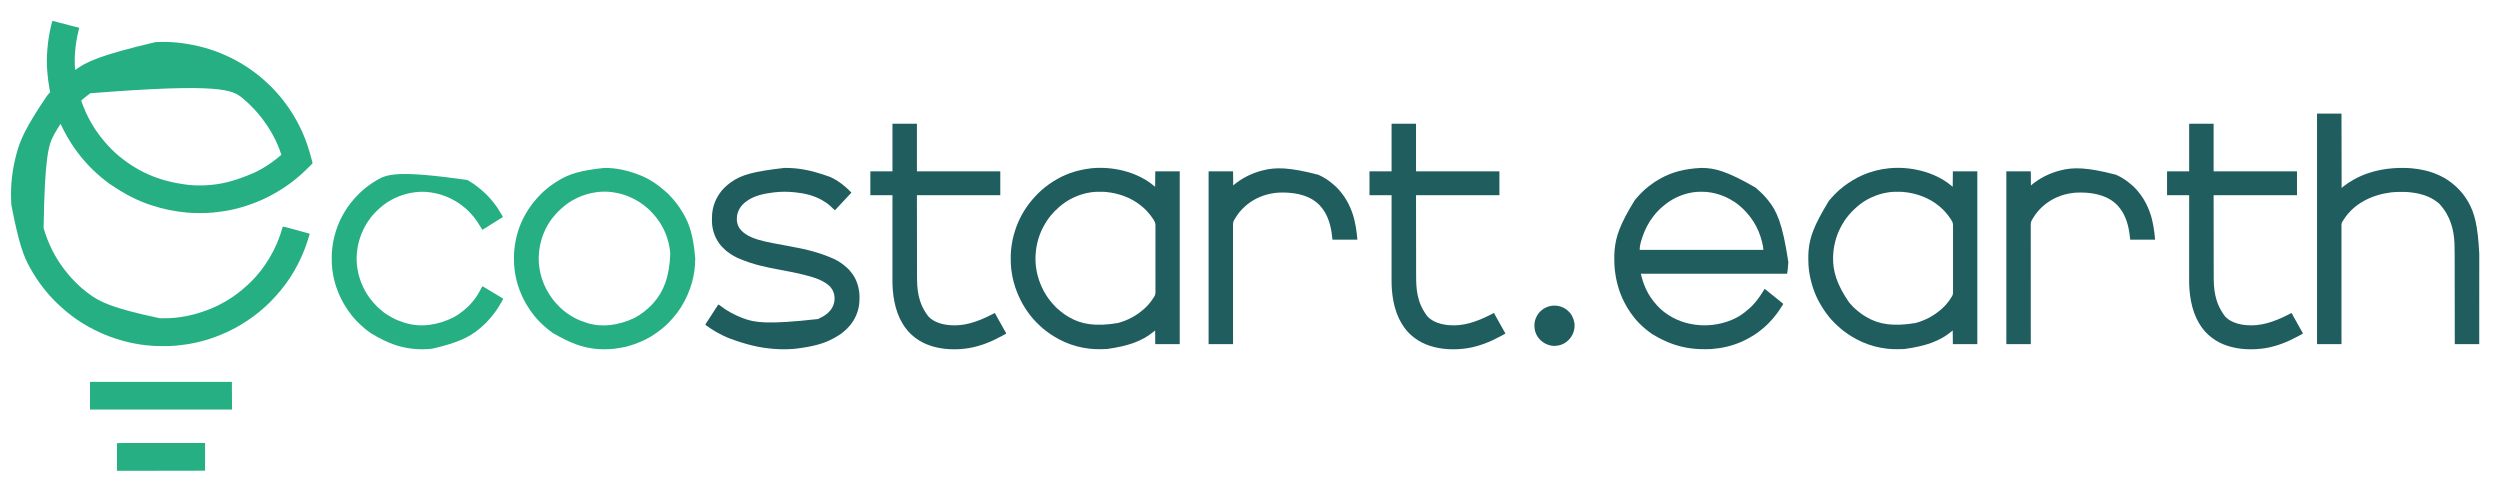 <svg xmlns="http://www.w3.org/2000/svg" width="16970" height="3306"><path d="M0 0 C5.274 0.57 10.172 1.451 15.299 2.876 C15.988 3.065 16.677 3.255 17.387 3.45 C18.884 3.863 20.381 4.278 21.878 4.695 C24.318 5.376 26.76 6.048 29.203 6.719 C32.755 7.695 36.307 8.672 39.858 9.652 C74.057 19.074 108.361 27.986 142.812 36.438 C144.301 36.803 144.301 36.803 145.819 37.175 C157.875 40.133 169.935 43.075 182 46 C181.479 51.716 180.612 57.133 179.18 62.707 C178.809 64.176 178.438 65.645 178.068 67.115 C177.873 67.878 177.679 68.642 177.478 69.43 C166.046 114.578 158.89 160.605 155 207 C154.939 207.715 154.879 208.429 154.816 209.166 C151.395 250.125 151.274 292.066 155 333 C155.501 332.644 156.002 332.288 156.519 331.921 C232.767 277.864 316.637 234.449 700 144 C701.222 143.928 702.444 143.856 703.704 143.782 C796.993 138.529 892.161 147.988 995 172 C995.747 172.18 996.493 172.359 997.263 172.544 C1048.255 184.847 1098.54 200.902 1147 221 C1147.612 221.254 1148.225 221.507 1148.856 221.769 C1165.448 228.658 1181.818 236.007 1198.083 243.633 C1200.779 244.896 1203.479 246.15 1206.18 247.402 C1216.426 252.174 1226.467 257.27 1236.423 262.618 C1239.138 264.074 1241.86 265.518 1244.582 266.961 C1260.001 275.18 1275.049 283.967 1290 293 C1290.908 293.546 1291.816 294.092 1292.751 294.654 C1315.086 308.118 1336.899 322.673 1358 338 C1358.742 338.538 1359.484 339.075 1360.248 339.629 C1381.603 355.138 1402.314 371.466 1422.376 388.614 C1424.067 390.057 1425.764 391.494 1427.461 392.93 C1434.446 398.857 1441.26 404.933 1447.961 411.18 C1450.732 413.762 1453.547 416.292 1456.375 418.812 C1459.769 421.85 1463.014 424.981 1466.201 428.233 C1467.916 429.918 1469.686 431.473 1471.52 433.027 C1476.431 437.3 1481.028 441.877 1485.618 446.488 C1487.06 447.935 1488.507 449.377 1489.955 450.818 C1494.656 455.516 1499.219 460.279 1503.545 465.326 C1505.429 467.493 1507.44 469.502 1509.5 471.5 C1512.871 474.831 1516.045 478.251 1519.129 481.848 C1521.331 484.381 1523.602 486.843 1525.875 489.312 C1529.925 493.753 1533.755 498.319 1537.527 502.996 C1540.409 506.497 1543.387 509.903 1546.375 513.312 C1551.986 519.742 1557.318 526.342 1562.528 533.099 C1564.111 535.144 1565.707 537.178 1567.305 539.211 C1618.478 604.428 1662.085 676.341 1696 752 C1696.528 753.176 1697.056 754.352 1697.6 755.563 C1722.806 811.987 1741.735 870.353 1757.663 929.991 C1758.248 932.18 1758.835 934.369 1759.422 936.558 C1760.35 940.024 1761.271 943.492 1762.186 946.962 C1762.692 948.875 1763.203 950.786 1763.714 952.697 C1764.168 954.427 1764.168 954.427 1764.63 956.192 C1764.896 957.197 1765.162 958.203 1765.435 959.238 C1766.44 964.153 1766.44 964.153 1766 967 C1764.042 969.566 1764.042 969.566 1761.262 972.322 C1760.758 972.828 1760.254 973.335 1759.734 973.856 C1758.064 975.529 1756.376 977.182 1754.688 978.836 C1753.517 979.999 1752.348 981.164 1751.18 982.329 C1748.097 985.399 1744.999 988.453 1741.898 991.504 C1739.387 993.98 1736.887 996.466 1734.388 998.953 C1731.388 1001.939 1728.382 1004.919 1725.375 1007.898 C1724.809 1008.459 1724.244 1009.02 1723.661 1009.597 C1718.129 1015.074 1712.601 1020.518 1706.657 1025.552 C1704.854 1027.128 1703.176 1028.791 1701.5 1030.5 C1698.511 1033.536 1695.383 1036.345 1692.156 1039.125 C1689.8 1041.174 1687.495 1043.272 1685.188 1045.375 C1680.917 1049.23 1676.512 1052.876 1672.039 1056.492 C1668.529 1059.388 1665.11 1062.377 1661.688 1065.375 C1655.259 1070.985 1648.661 1076.315 1641.906 1081.524 C1639.847 1083.119 1637.8 1084.728 1635.754 1086.34 C1626.065 1093.957 1616.22 1101.31 1606.176 1108.452 C1604.091 1109.935 1602.012 1111.426 1599.934 1112.918 C1561.395 1140.473 1520.761 1164.691 1479 1187 C1477.589 1187.758 1477.589 1187.758 1476.149 1188.531 C1460.386 1196.983 1444.307 1204.658 1428 1212 C1427.056 1212.426 1427.056 1212.426 1426.093 1212.86 C1394.316 1227.17 1361.991 1239.778 1329 1251 C1327.982 1251.348 1327.982 1251.348 1326.943 1251.703 C1273.332 1269.998 1217.965 1283.31 1162 1292 C1161.148 1292.133 1160.296 1292.265 1159.418 1292.402 C1138.717 1295.603 1117.98 1298.275 1097.125 1300.25 C1095.928 1300.366 1095.928 1300.366 1094.707 1300.484 C1064.591 1303.351 1034.397 1304.389 1004.158 1304.318 C1001.695 1304.312 999.233 1304.31 996.77 1304.307 C969.099 1304.265 941.571 1303.514 914 1301 C913.041 1300.913 912.082 1300.826 911.093 1300.736 C829.682 1293.234 749.67 1276.501 672 1251 C671.287 1250.767 670.575 1250.534 669.84 1250.294 C583.494 1222.022 500.53 1181.945 388.145 1105.576 C385.852 1103.891 383.55 1102.221 381.246 1100.551 C371.477 1093.444 361.993 1086.075 352.681 1078.381 C350.413 1076.518 348.114 1074.696 345.812 1072.875 C341.428 1069.381 337.151 1065.768 332.884 1062.132 C329.486 1059.24 326.044 1056.416 322.562 1053.625 C317.548 1049.549 312.82 1045.211 308.121 1040.78 C304.473 1037.34 300.745 1034.012 296.963 1030.72 C284.407 1019.718 272.683 1007.788 260.875 996 C260.145 995.273 259.415 994.545 258.663 993.796 C256.54 991.679 254.422 989.559 252.305 987.438 C251.673 986.808 251.041 986.178 250.39 985.529 C246.641 981.76 243.075 977.879 239.609 973.847 C236.874 970.708 233.989 967.709 231.125 964.688 C226.236 959.494 221.597 954.19 217.145 948.613 C214.832 945.796 212.407 943.117 209.938 940.438 C206.193 936.36 202.664 932.192 199.246 927.84 C197.528 925.668 195.793 923.518 194.035 921.379 C186.945 912.746 180.121 903.961 173.475 894.982 C172.02 893.026 170.55 891.082 169.074 889.141 C136.331 846.013 108.066 799.592 82.546 751.889 C81.556 750.039 80.563 748.192 79.567 746.346 C72.956 734.096 66.928 721.634 61.15 708.976 C60.624 707.823 60.097 706.671 59.555 705.484 C59.085 704.45 58.616 703.416 58.132 702.351 C57.205 700.095 57.205 700.095 56 699 C41.567 720.922 27.655 742.998 15 766 C14.404 767.082 13.809 768.163 13.195 769.278 C-24.261 837.574 -51.431 910.662 -59.009 1406.996 C-44.254 1457.463 -25.102 1505.758 -2 1553 C-1.575 1553.877 -1.15 1554.754 -0.712 1555.658 C5.964 1569.432 13.327 1582.757 21 1596 C21.535 1596.926 22.071 1597.852 22.622 1598.806 C34.573 1619.424 47.34 1639.473 61 1659 C61.443 1659.633 61.886 1660.267 62.342 1660.919 C77.997 1683.226 94.9 1704.573 112.567 1725.313 C113.986 1726.984 115.396 1728.661 116.805 1730.34 C127.527 1743.06 138.973 1755.096 150.812 1766.777 C152.555 1768.548 154.147 1770.309 155.688 1772.25 C157.553 1774.468 159.251 1776.144 161.438 1778 C165.51 1781.462 169.246 1785.202 173 1789 C177.22 1793.26 181.444 1797.427 186.023 1801.305 C188.509 1803.436 190.904 1805.657 193.312 1807.875 C197.801 1811.969 202.412 1815.855 207.141 1819.668 C209.638 1821.704 212.092 1823.783 214.534 1825.884 C222.026 1832.316 229.808 1838.323 237.695 1844.261 C240.043 1846.033 242.383 1847.814 244.723 1849.598 C319.807 1906.629 404.852 1949.473 729.719 2018.203 C731.377 2018.21 733.034 2018.217 734.692 2018.224 C739.962 2018.244 745.231 2018.249 750.5 2018.25 C751.846 2018.251 751.846 2018.251 753.22 2018.251 C779.137 2018.258 804.925 2018.134 830.713 2015.253 C833.131 2014.986 835.55 2014.732 837.97 2014.48 C915.257 2006.36 992.133 1987.774 1082 1951 C1083.131 1950.515 1084.261 1950.03 1085.426 1949.531 C1114.768 1936.893 1143.838 1922.836 1171.348 1906.567 C1174.149 1904.912 1176.963 1903.281 1179.777 1901.648 C1216.493 1880.164 1251.505 1855.44 1284.313 1828.387 C1285.836 1827.135 1287.369 1825.893 1288.902 1824.652 C1300.681 1815.122 1312.025 1805.113 1323.091 1794.766 C1324.566 1793.401 1326.053 1792.049 1327.544 1790.701 C1335.215 1783.75 1342.604 1776.551 1349.911 1769.219 C1351.824 1767.301 1353.743 1765.387 1355.662 1763.475 C1361.13 1758.01 1366.564 1752.565 1371.574 1746.671 C1373.917 1743.926 1376.406 1741.319 1378.875 1738.688 C1383.335 1733.894 1387.563 1728.975 1391.664 1723.867 C1394.339 1720.584 1397.102 1717.388 1399.875 1714.188 C1405.815 1707.297 1411.451 1700.208 1417 1693 C1417.614 1692.206 1418.228 1691.413 1418.861 1690.595 C1427.038 1680.022 1435.051 1669.392 1442.478 1658.276 C1444.234 1655.65 1446.004 1653.032 1447.773 1650.414 C1456.497 1637.463 1464.951 1624.38 1473 1611 C1473.815 1609.649 1473.815 1609.649 1474.646 1608.271 C1513.561 1543.431 1543.056 1473.35 1563.251 1400.517 C1564 1398 1564 1398 1565 1396 C1570.395 1396.58 1575.508 1397.511 1580.745 1398.952 C1581.849 1399.248 1581.849 1399.248 1582.975 1399.551 C1585.417 1400.208 1587.857 1400.874 1590.297 1401.539 C1592.053 1402.014 1593.809 1402.488 1595.565 1402.961 C1600.309 1404.243 1605.051 1405.531 1609.792 1406.821 C1613.744 1407.895 1617.697 1408.967 1621.65 1410.038 C1630.908 1412.547 1640.164 1415.062 1649.42 1417.58 C1658.769 1420.124 1668.121 1422.658 1677.475 1425.186 C1685.346 1427.315 1693.216 1429.449 1701.084 1431.588 C1705.755 1432.858 1710.426 1434.126 1715.099 1435.388 C1719.477 1436.57 1723.853 1437.759 1728.227 1438.955 C1729.833 1439.393 1731.44 1439.828 1733.047 1440.26 C1735.23 1440.847 1737.409 1441.443 1739.588 1442.042 C1740.809 1442.374 1742.031 1442.706 1743.29 1443.048 C1746 1444 1746 1444 1747 1446 C1746.541 1448.295 1746.541 1448.295 1745.691 1451.254 C1745.202 1452.962 1745.202 1452.962 1744.703 1454.705 C1744.324 1455.991 1743.944 1457.277 1743.562 1458.562 C1743.368 1459.225 1743.173 1459.888 1742.972 1460.572 C1727.146 1514.298 1707.783 1566.289 1684 1617 C1683.305 1618.485 1683.305 1618.485 1682.596 1620 C1670.963 1644.766 1658.489 1668.915 1644.506 1692.438 C1642.397 1696.027 1640.385 1699.667 1638.375 1703.312 C1623.167 1730.555 1605.136 1756.966 1586.504 1781.975 C1584.823 1784.238 1583.161 1786.515 1581.5 1788.793 C1572.392 1801.265 1562.987 1813.446 1553.168 1825.367 C1551.727 1827.117 1550.292 1828.872 1548.863 1830.633 C1540.279 1841.206 1531.428 1851.526 1522.223 1861.562 C1520.326 1863.643 1518.466 1865.746 1516.625 1867.875 C1509.14 1876.47 1501.336 1884.736 1493.227 1892.742 C1491.248 1894.748 1489.392 1896.796 1487.562 1898.938 C1481.33 1906.199 1474.438 1912.857 1467.16 1919.059 C1464.331 1921.601 1461.673 1924.295 1459 1927 C1455.158 1930.884 1451.276 1934.626 1447.113 1938.168 C1444.943 1940.049 1442.835 1941.99 1440.73 1943.944 C1435.523 1948.776 1430.189 1953.36 1424.652 1957.816 C1422.007 1959.994 1419.468 1962.253 1416.938 1964.562 C1413.005 1968.138 1408.968 1971.509 1404.793 1974.797 C1402.763 1976.398 1400.746 1978.011 1398.738 1979.641 C1389.167 1987.393 1379.367 1994.815 1369.476 2002.155 C1367.194 2003.855 1364.925 2005.571 1362.66 2007.293 C1348.46 2018.015 1333.593 2027.751 1318.739 2037.534 C1315.67 2039.556 1312.611 2041.591 1309.555 2043.633 C1268.93 2070.621 1225.3 2094.106 1180.893 2114.144 C1178.955 2115.02 1177.019 2115.902 1175.084 2116.785 C1152.4 2127.117 1129.372 2136.345 1106 2145 C1105.273 2145.27 1104.545 2145.541 1103.796 2145.819 C1020.871 2176.607 933.682 2195.416 845.692 2203.743 C843.133 2203.987 840.576 2204.243 838.018 2204.5 C810.214 2207.243 782.336 2207.312 754.424 2207.368 C751.502 2207.375 748.581 2207.386 745.659 2207.399 C709.843 2207.532 674.089 2205.94 638.5 2201.75 C637.605 2201.647 636.709 2201.545 635.786 2201.439 C541.765 2190.622 448.838 2167.529 353 2128 C351.989 2127.576 351.989 2127.576 350.957 2127.143 C330.245 2118.429 309.984 2108.866 289.844 2098.909 C287.033 2097.523 284.215 2096.151 281.398 2094.777 C268.585 2088.493 256.12 2081.716 243.76 2074.585 C241.093 2073.054 238.416 2071.543 235.734 2070.039 C190.538 2044.636 147.142 2014.717 107.022 1981.893 C103.203 1978.772 99.353 1975.701 95.453 1972.68 C89.544 1968.103 83.935 1963.355 78.449 1958.27 C76.309 1956.286 74.141 1954.35 71.938 1952.438 C68.101 1949.101 64.32 1945.705 60.547 1942.297 C58.936 1940.844 57.322 1939.396 55.703 1937.953 C53.122 1935.649 50.558 1933.329 48 1931 C47.489 1930.535 46.978 1930.071 46.451 1929.592 C36.514 1920.52 26.96 1911.066 17.438 1901.562 C16.519 1900.648 16.519 1900.648 15.582 1899.715 C3.502 1887.675 3.502 1887.675 -1.599 1881.615 C-3.155 1879.822 -4.806 1878.162 -6.5 1876.5 C-9.536 1873.511 -12.345 1870.383 -15.125 1867.156 C-17.174 1864.8 -19.272 1862.495 -21.375 1860.188 C-25.25 1855.894 -28.922 1851.469 -32.559 1846.973 C-35.277 1843.662 -38.071 1840.425 -40.875 1837.188 C-46.341 1830.855 -51.533 1824.34 -56.654 1817.728 C-57.973 1816.035 -59.304 1814.354 -60.641 1812.676 C-68.357 1802.976 -75.701 1793.016 -83 1783 C-83.872 1781.806 -83.872 1781.806 -84.762 1780.588 C-86.469 1778.249 -88.173 1775.906 -89.875 1773.562 C-90.374 1772.878 -90.872 1772.194 -91.386 1771.489 C-95.762 1765.439 -99.883 1759.228 -104 1753 C-104.645 1752.029 -105.291 1751.058 -105.956 1750.057 C-121.962 1725.945 -136.998 1701.334 -151 1676 C-151.499 1675.106 -151.997 1674.212 -152.511 1673.291 C-194.196 1598.437 -225.961 1517.849 -277.75 1249.938 C-277.809 1249.116 -277.869 1248.295 -277.93 1247.448 C-279.577 1224.155 -280.21 1200.849 -280.188 1177.5 C-280.187 1176.315 -280.186 1175.131 -280.186 1173.91 C-280.064 1084.956 -268.185 996.435 -243.565 904.096 C-243.008 902.03 -242.456 899.961 -241.906 897.893 C-217.847 807.872 -179.687 721.011 -37.09 509.842 C-33.394 505.489 -29.777 501.076 -26.223 496.605 C-24 494 -24 494 -21.371 491.551 C-18.812 489.124 -16.855 487.001 -15 484 C-14.851 481.207 -14.851 481.207 -15.559 478.273 C-15.777 477.125 -15.995 475.976 -16.219 474.792 C-16.477 473.541 -16.735 472.289 -17 471 C-17.25 469.673 -17.496 468.345 -17.74 467.016 C-18.273 464.103 -18.813 461.191 -19.36 458.28 C-26.427 420.471 -31.042 382.342 -34 344 C-34.061 343.23 -34.121 342.46 -34.184 341.667 C-37.857 294.561 -37.707 246.097 -34 199 C-33.937 198.181 -33.874 197.362 -33.809 196.519 C-29.733 144.011 -21.812 92.26 -10.312 40.875 C-9.97 39.343 -9.97 39.343 -9.621 37.78 C-6.769 25.078 -3.62 12.506 0 0 Z M258 491 C257.23 491.554 256.46 492.109 255.667 492.68 C245.065 500.343 234.764 508.287 224.681 516.619 C222.413 518.482 220.114 520.304 217.812 522.125 C213.866 525.274 209.986 528.497 206.125 531.75 C205.303 532.441 205.303 532.441 204.464 533.145 C201.508 535.649 198.721 538.245 196 541 C214.551 593.523 236.656 644.951 265 693 C265.579 693.987 266.159 694.974 266.755 695.991 C273.773 707.918 281.001 719.705 288.438 731.375 C289.075 732.378 289.713 733.382 290.37 734.416 C294.11 740.238 298.029 745.882 302.132 751.455 C304.236 754.322 306.276 757.229 308.309 760.147 C314.932 769.648 321.893 778.858 329 788 C329.484 788.625 329.967 789.251 330.465 789.895 C336.265 797.394 342.23 804.717 348.391 811.922 C350.775 814.717 353.078 817.571 355.375 820.438 C359.996 826.123 364.98 831.436 369.992 836.773 C372.304 839.239 374.551 841.745 376.75 844.312 C379.926 847.999 383.366 851.381 386.828 854.797 C388.728 856.724 390.5 858.688 392.25 860.75 C399.217 868.854 406.965 876.416 415.109 883.328 C417.336 885.298 419.412 887.384 421.5 889.5 C424.853 892.893 428.295 896.091 431.914 899.195 C434.25 901.217 436.53 903.294 438.812 905.375 C443.128 909.269 447.571 912.967 452.09 916.621 C454.669 918.729 457.209 920.873 459.739 923.039 C466.029 928.417 472.465 933.565 479.074 938.547 C481.241 940.182 483.402 941.826 485.562 943.469 C521.439 970.658 559.41 994.617 599 1016 C600.466 1016.794 600.466 1016.794 601.962 1017.604 C617.663 1026.066 633.714 1033.734 650 1041 C650.938 1041.419 650.938 1041.419 651.895 1041.846 C727.791 1075.63 809.024 1098.391 923 1113 C923.852 1113.084 924.704 1113.167 925.582 1113.253 C976.235 1118.139 1028.373 1118.051 1079 1113 C1079.861 1112.915 1080.722 1112.83 1081.609 1112.743 C1166.184 1104.329 1248.711 1083.451 1374.696 1028.628 C1377.759 1027.119 1380.828 1025.622 1383.898 1024.129 C1431.336 1000.913 1476.428 971.523 1518 939 C1519.151 938.108 1520.302 937.216 1521.453 936.324 C1528.335 930.975 1535.062 925.483 1541.672 919.801 C1546.025 916.091 1550.522 912.557 1555 909 C1540.455 863.188 1521.218 818.101 1498 776 C1497.486 775.062 1496.973 774.124 1496.444 773.158 C1484.452 751.298 1471.568 730.181 1457.75 709.438 C1457.242 708.675 1456.734 707.912 1456.211 707.126 C1447.21 693.627 1437.941 680.376 1428.062 667.5 C1427.376 666.603 1426.69 665.707 1425.984 664.783 C1423.993 662.186 1421.998 659.592 1420 657 C1419.467 656.308 1418.933 655.616 1418.384 654.902 C1412.263 646.98 1405.941 639.258 1399.422 631.661 C1397.952 629.944 1396.489 628.221 1395.027 626.496 C1389.426 619.902 1383.728 613.422 1377.843 607.079 C1376.109 605.207 1374.392 603.324 1372.685 601.427 C1364.949 592.853 1356.832 584.679 1348.656 576.526 C1346.303 574.178 1343.955 571.824 1341.607 569.471 C1340.089 567.953 1338.57 566.435 1337.051 564.918 C1336.361 564.226 1335.671 563.534 1334.961 562.822 C1331.019 558.899 1326.978 555.15 1322.762 551.524 C1320.176 549.287 1317.689 546.955 1315.188 544.625 C1310.543 540.334 1305.762 536.271 1300.836 532.305 C1298.298 530.242 1295.802 528.142 1293.316 526.017 C1224.585 467.281 1143.536 421.01 258 491 Z " fill="#25AF82" transform="translate(355,142)"></path><path d="M0 0 C0.932 0.001 1.863 0.001 2.823 0.002 C87.765 0.15 171.332 19.339 368.25 133.188 C368.83 133.668 369.41 134.149 370.007 134.644 C377.386 140.769 384.526 147.105 391.551 153.632 C392.845 154.817 394.151 155.989 395.463 157.155 C401.832 162.82 407.924 168.71 413.938 174.75 C414.835 175.644 415.733 176.538 416.658 177.459 C421.175 181.982 425.556 186.56 429.719 191.411 C431.955 194.005 434.291 196.494 436.625 199 C441.74 204.544 446.537 210.297 451.25 216.188 C452.161 217.307 453.072 218.425 453.984 219.543 C511.604 290.443 552.07 374.099 591.562 639.438 C591.523 640.222 591.483 641.007 591.441 641.815 C590.685 656.198 589.321 670.498 587.75 684.812 C587.642 685.796 587.535 686.779 587.424 687.792 C587.112 690.625 586.792 693.457 586.469 696.289 C586.376 697.113 586.283 697.936 586.188 698.785 C585.423 705.312 584.334 711.682 583.25 718.188 C255.56 718.188 -72.13 718.188 -409.75 718.188 C-401.43 752.853 -391.588 785.798 -376.75 818.188 C-376.155 819.503 -376.155 819.503 -375.548 820.844 C-356.92 861.891 -331.091 898.974 -300.75 932.188 C-299.871 933.171 -298.992 934.155 -298.086 935.168 C-290.116 944.026 -281.586 952.198 -272.75 960.188 C-272.17 960.712 -271.59 961.236 -270.993 961.777 C-248.27 982.159 -222.48 999.532 -195.75 1014.188 C-194.908 1014.656 -194.066 1015.124 -193.198 1015.606 C-158.105 1035.014 -119.86 1048.566 -80.75 1057.188 C-79.688 1057.422 -78.627 1057.656 -77.533 1057.897 C20.177 1078.965 123.949 1068.621 215.25 1028.188 C216.047 1027.839 216.844 1027.49 217.665 1027.13 C243.401 1015.803 268.338 1000.803 290.507 983.534 C293.117 981.518 295.781 979.578 298.438 977.625 C307.667 970.7 316.346 963.107 324.875 955.344 C326.426 953.935 327.988 952.539 329.562 951.156 C339.453 942.437 349.137 933.15 357.652 923.066 C359.61 920.764 361.649 918.544 363.688 916.312 C368.088 911.424 372.215 906.38 376.25 901.188 C376.709 900.601 377.167 900.015 377.64 899.412 C390.639 882.774 402.613 865.547 413.743 847.608 C416.408 843.327 419.114 839.072 421.812 834.812 C424.672 830.298 427.529 825.787 430.25 821.188 C433.128 822.519 435.442 824.02 437.867 826.059 C438.549 826.627 439.231 827.196 439.934 827.781 C440.657 828.39 441.38 828.998 442.125 829.625 C447.444 834.056 452.783 838.441 458.25 842.688 C464.238 847.347 470.091 852.157 475.934 856.996 C480.324 860.625 484.755 864.189 489.25 867.688 C495.237 872.347 501.091 877.157 506.934 881.996 C511.324 885.625 515.755 889.189 520.25 892.688 C526.318 897.411 532.258 902.278 538.182 907.181 C542.902 911.086 547.655 914.94 552.465 918.734 C554.25 920.188 554.25 920.188 556.25 922.188 C555.868 925.292 554.569 927.59 552.941 930.223 C552.206 931.416 552.206 931.416 551.455 932.633 C550.913 933.497 550.371 934.36 549.812 935.25 C549.243 936.162 548.673 937.075 548.086 938.015 C536.204 956.905 523.809 975.456 510.25 993.188 C509.76 993.83 509.269 994.472 508.764 995.133 C502.635 1003.12 496.245 1010.866 489.69 1018.505 C488.165 1020.287 486.65 1022.076 485.137 1023.867 C475.991 1034.659 475.991 1034.659 470.931 1039.506 C469.228 1041.21 467.672 1042.983 466.109 1044.816 C462.04 1049.496 457.707 1053.878 453.312 1058.25 C452.553 1059.014 451.793 1059.778 451.01 1060.564 C446.825 1064.742 442.555 1068.751 438.074 1072.608 C435.469 1074.864 432.96 1077.213 430.438 1079.562 C425.846 1083.799 421.14 1087.842 416.27 1091.758 C414.043 1093.549 411.835 1095.355 409.637 1097.18 C383.534 1118.776 354.867 1137.775 325.25 1154.188 C323.584 1155.113 323.584 1155.113 321.884 1156.058 C306.003 1164.833 289.918 1172.993 273.25 1180.188 C272.243 1180.625 271.236 1181.062 270.199 1181.513 C207.436 1208.542 140.326 1224.09 72.25 1229.188 C71.08 1229.282 69.91 1229.377 68.705 1229.475 C55.12 1230.442 41.511 1230.375 27.899 1230.373 C25.075 1230.373 22.25 1230.38 19.426 1230.393 C-6.463 1230.517 -32.205 1229.499 -57.938 1226.438 C-58.995 1226.313 -58.995 1226.313 -60.074 1226.187 C-146.929 1215.927 -231.9 1189.5 -333.75 1127.188 C-334.43 1126.717 -335.109 1126.247 -335.81 1125.763 C-366.203 1104.704 -394.133 1080.829 -420.312 1054.75 C-421.145 1053.922 -421.978 1053.094 -422.836 1052.24 C-427.139 1047.926 -431.287 1043.539 -435.26 1038.919 C-437.124 1036.754 -439.062 1034.661 -441 1032.562 C-445.546 1027.524 -449.713 1022.243 -453.867 1016.883 C-455.781 1014.416 -457.723 1011.975 -459.695 1009.555 C-467.159 1000.391 -474.07 990.935 -480.75 981.188 C-481.469 980.147 -481.469 980.147 -482.202 979.084 C-496.058 958.954 -508.396 937.818 -519.75 916.188 C-520.208 915.316 -520.667 914.445 -521.139 913.547 C-561.358 836.517 -583.451 748.741 -588.75 662.188 C-588.879 660.241 -588.879 660.241 -589.011 658.255 C-589.893 644.134 -589.95 630.02 -589.938 615.875 C-589.937 614.633 -589.936 613.392 -589.936 612.112 C-589.911 593.713 -589.604 575.505 -587.75 557.188 C-587.619 555.834 -587.489 554.48 -587.359 553.125 C-579.011 467.113 -553.278 383.99 -450.178 217.92 C-448.137 215.444 -446.136 212.938 -444.125 210.438 C-440.103 205.52 -435.852 200.854 -431.523 196.207 C-429.481 194.008 -427.511 191.758 -425.553 189.483 C-421.9 185.303 -418.059 181.352 -414.129 177.434 C-413.074 176.377 -413.074 176.377 -411.997 175.299 C-410.52 173.821 -409.042 172.345 -407.562 170.869 C-405.318 168.631 -403.08 166.387 -400.842 164.143 C-399.396 162.698 -397.95 161.253 -396.504 159.809 C-395.845 159.148 -395.187 158.487 -394.508 157.807 C-390.082 153.403 -385.487 149.253 -380.75 145.188 C-379.632 144.214 -378.515 143.24 -377.398 142.266 C-370.001 135.857 -362.479 129.654 -354.714 123.696 C-353.362 122.658 -352.014 121.615 -350.669 120.569 C-328.583 103.422 -305.133 87.87 -280.75 74.188 C-279.805 73.656 -278.861 73.125 -277.887 72.577 C-202.141 30.216 -117.577 5.551 0 0 Z M-52.75 165.188 C-53.876 165.359 -55.001 165.531 -56.161 165.708 C-119.993 175.586 -180.732 200.9 -232.75 239.188 C-233.426 239.68 -234.102 240.172 -234.799 240.679 C-244.508 247.751 -253.762 255.221 -262.75 263.188 C-264.073 264.359 -264.073 264.359 -265.422 265.555 C-267.877 267.752 -270.315 269.967 -272.75 272.188 C-273.705 273.05 -274.66 273.912 -275.645 274.801 C-284.525 282.843 -293.241 291.055 -301.023 300.184 C-302.967 302.44 -304.983 304.621 -307 306.812 C-312.041 312.407 -316.661 318.286 -321.252 324.249 C-322.798 326.25 -324.357 328.24 -325.918 330.23 C-358.079 371.458 -382.207 418.693 -398.75 468.188 C-399.105 469.237 -399.461 470.286 -399.827 471.367 C-408.65 497.649 -417.75 528.261 -417.75 556.188 C-140.55 556.188 136.65 556.188 422.25 556.188 C421.572 547.372 420.713 539.059 419.062 530.438 C418.842 529.274 418.621 528.11 418.394 526.91 C414.333 505.924 408.871 485.507 402.25 465.188 C401.965 464.308 401.681 463.428 401.388 462.522 C386.616 417.297 363.819 374.184 335.25 336.188 C334.79 335.574 334.329 334.961 333.855 334.329 C325.945 323.829 317.727 313.647 308.805 303.988 C306.878 301.875 305.008 299.741 303.148 297.57 C298.806 292.595 294.167 287.919 289.5 283.252 C288.011 281.761 286.531 280.263 285.051 278.764 C279.507 273.188 273.818 268.009 267.646 263.116 C265.389 261.299 263.25 259.406 261.125 257.438 C240.857 239.367 217.053 224.15 193.25 211.188 C192.386 210.712 191.521 210.236 190.63 209.745 C151.799 188.474 109.654 174.345 66.062 166.938 C64.964 166.749 64.964 166.749 63.844 166.557 C43.137 163.051 22.68 161.805 1.688 161.875 C0.545 161.877 -0.598 161.879 -1.776 161.881 C-18.952 161.927 -35.761 162.46 -52.75 165.188 Z " fill="#1F5D5E" transform="translate(11547.75,1139.812)"></path><path d="M0 0 C1.725 0.421 1.725 0.421 3.485 0.85 C44.013 10.861 82.679 25.291 120 44 C121.457 44.727 121.457 44.727 122.943 45.468 C143.539 55.793 163.3 67.531 182 81 C182.774 81.557 183.547 82.114 184.344 82.688 C196.323 91.352 207.773 100.377 219 110 C219.33 75.35 219.66 40.7 220 5 C274.78 5 329.56 5 386 5 C386 392.09 386 779.18 386 1178 C331.22 1178 276.44 1178 220 1178 C219.67 1147.31 219.34 1116.62 219 1085 C211.521 1091.119 211.521 1091.119 204.043 1097.238 C131.34 1155.672 39.781 1190.926 -108 1211 C-109.778 1211.128 -109.778 1211.128 -111.593 1211.259 C-126.296 1212.25 -141.019 1212.246 -155.75 1212.25 C-156.776 1212.251 -156.776 1212.251 -157.823 1212.251 C-180.661 1212.259 -203.301 1211.698 -226 1209 C-226.724 1208.915 -227.447 1208.83 -228.193 1208.743 C-285.094 1202.009 -341.669 1187.516 -394 1164 C-394.987 1163.561 -395.973 1163.122 -396.99 1162.669 C-441.288 1142.901 -482.512 1118.557 -521 1089 C-521.6 1088.54 -522.2 1088.081 -522.818 1087.607 C-535.071 1078.19 -546.768 1068.187 -558.086 1057.668 C-559.585 1056.296 -561.087 1054.926 -562.635 1053.61 C-569.153 1048.066 -575.146 1042.005 -581.182 1035.948 C-583.058 1034.067 -584.94 1032.19 -586.822 1030.314 C-592.762 1024.378 -598.575 1018.417 -604 1012 C-605.454 1010.392 -606.912 1008.788 -608.375 1007.188 C-613.105 1001.938 -617.585 996.516 -622 991 C-622.409 990.49 -622.819 989.98 -623.241 989.455 C-650.073 955.973 -673.087 919.99 -693 882 C-693.463 881.124 -693.927 880.248 -694.404 879.346 C-714.248 841.642 -728.943 801.086 -740 760 C-740.311 758.863 -740.623 757.726 -740.943 756.554 C-751.163 718.949 -757.397 679.863 -760 641 C-760.088 639.756 -760.175 638.513 -760.265 637.231 C-761.143 623.91 -761.2 610.596 -761.188 597.25 C-761.187 596.077 -761.186 594.904 -761.186 593.696 C-761.161 575.71 -760.812 557.907 -759 540 C-758.871 538.688 -758.742 537.375 -758.609 536.023 C-750.448 454.29 -726.01 376.717 -622.428 206.732 C-620.387 204.257 -618.386 201.75 -616.375 199.25 C-612.285 194.251 -607.951 189.509 -603.559 184.777 C-601.47 182.511 -599.44 180.217 -597.438 177.875 C-593.964 173.861 -590.191 170.175 -586.414 166.449 C-584.298 164.302 -582.322 162.111 -580.375 159.812 C-577.544 156.507 -574.484 153.724 -571.168 150.914 C-568.669 148.708 -566.341 146.373 -564 144 C-559.821 139.783 -555.52 135.843 -551 132 C-549.984 131.121 -548.968 130.24 -547.953 129.359 C-512.584 98.734 -474.167 72.631 -432.923 50.566 C-430.775 49.415 -428.632 48.257 -426.491 47.094 C-418.089 42.545 -409.591 38.299 -400.875 34.375 C-400.227 34.083 -399.58 33.79 -398.913 33.489 C-339.341 6.729 -276.006 -9.935 -211 -16 C-209.759 -16.117 -208.518 -16.234 -207.239 -16.355 C-138.412 -22.52 -67.062 -16.468 0 0 Z M-214 147 C-215.164 147.172 -216.328 147.343 -217.527 147.52 C-256.145 153.29 -294.058 164.151 -329.422 180.792 C-331.769 181.892 -334.127 182.957 -336.496 184.008 C-370.472 199.247 -401.862 220.892 -430.125 245 C-430.638 245.438 -431.152 245.875 -431.681 246.326 C-441.663 254.942 -451.199 264.012 -460.519 273.334 C-462.192 275.004 -463.872 276.666 -465.553 278.328 C-472.169 284.91 -478.195 291.684 -484 299 C-484.923 300.09 -485.853 301.175 -486.793 302.25 C-507.775 326.347 -525.022 353.845 -540 382 C-540.46 382.862 -540.92 383.725 -541.394 384.613 C-574.089 446.507 -591.008 516.179 -593 586 C-593.023 586.78 -593.047 587.561 -593.071 588.365 C-595.397 679.331 -568.437 773.191 -485.5 893.098 C-483.151 895.824 -480.917 898.614 -478.688 901.438 C-474.424 906.697 -469.717 911.426 -464.872 916.142 C-461.658 919.28 -458.793 922.474 -456 926 C-454.782 927.139 -453.532 928.245 -452.25 929.312 C-449.422 931.724 -446.772 934.205 -444.188 936.875 C-440.347 940.768 -436.221 944.183 -431.957 947.602 C-429.449 949.636 -426.998 951.721 -424.56 953.839 C-406.843 969.157 -387.235 982.263 -367 994 C-366.038 994.563 -366.038 994.563 -365.056 995.138 C-281.231 1043.979 -184.109 1059.806 -33.75 1034.688 C33.144 1016.886 94.911 983.687 146 937 C147.013 936.081 148.026 935.161 149.039 934.242 C156.333 927.611 163.451 920.944 169.879 913.457 C171.515 911.561 173.169 909.689 174.84 907.824 C187.776 893.291 199.442 877.632 209.289 860.832 C210.542 858.758 211.864 856.726 213.223 854.72 C220.381 843.739 221.289 834.584 221.143 821.702 C221.153 819.691 221.168 817.681 221.185 815.671 C221.223 810.186 221.205 804.704 221.177 799.22 C221.156 793.29 221.188 787.36 221.212 781.43 C221.25 770.498 221.247 759.567 221.222 748.636 C221.199 738.534 221.194 728.433 221.204 718.331 C221.205 717.66 221.206 716.988 221.206 716.296 C221.209 713.57 221.212 710.843 221.215 708.116 C221.243 682.568 221.218 657.02 221.169 631.472 C221.126 608.806 221.13 586.139 221.173 563.472 C221.222 537.971 221.241 512.469 221.213 486.968 C221.21 484.246 221.207 481.524 221.204 478.803 C221.204 478.132 221.203 477.462 221.202 476.772 C221.192 466.681 221.204 456.59 221.227 446.499 C221.252 435.017 221.245 423.535 221.197 412.053 C221.174 406.199 221.164 400.347 221.194 394.493 C221.221 389.125 221.206 383.759 221.158 378.392 C221.148 376.459 221.153 374.527 221.175 372.594 C221.32 358.803 218.384 349.615 211 338 C209.993 336.286 208.988 334.57 207.988 332.852 C207.105 331.437 206.213 330.028 205.312 328.625 C204.57 327.461 204.57 327.461 203.813 326.273 C192.577 308.895 179.69 292.996 165.629 277.852 C163.15 275.163 160.729 272.432 158.312 269.688 C155.044 266.04 151.629 262.79 147.887 259.637 C146.051 258.044 144.373 256.375 142.688 254.625 C138.13 250.006 133.056 246.054 128 242 C126.909 241.096 125.819 240.191 124.73 239.285 C57.429 183.714 -29.658 152.77 -116 145 C-116.961 144.906 -117.922 144.811 -118.912 144.714 C-131.432 143.635 -144.006 143.756 -156.562 143.75 C-157.793 143.749 -159.023 143.749 -160.29 143.748 C-178.405 143.764 -196.075 144.206 -214 147 Z " fill="#1F5D5E" transform="translate(13036,1158)"></path><path d="M0 0 C1.725 0.421 1.725 0.421 3.485 0.85 C44.013 10.861 82.679 25.291 120 44 C121.457 44.727 121.457 44.727 122.943 45.468 C143.539 55.793 163.3 67.531 182 81 C182.774 81.557 183.547 82.114 184.344 82.688 C196.323 91.352 207.773 100.377 219 110 C219.33 75.35 219.66 40.7 220 5 C274.78 5 329.56 5 386 5 C386 392.09 386 779.18 386 1178 C331.22 1178 276.44 1178 220 1178 C219.67 1147.31 219.34 1116.62 219 1085 C211.521 1091.119 211.521 1091.119 204.043 1097.238 C131.34 1155.672 39.781 1190.926 -108 1211 C-109.778 1211.128 -109.778 1211.128 -111.593 1211.259 C-126.296 1212.25 -141.019 1212.246 -155.75 1212.25 C-156.776 1212.251 -156.776 1212.251 -157.823 1212.251 C-180.661 1212.259 -203.301 1211.698 -226 1209 C-226.724 1208.915 -227.447 1208.83 -228.193 1208.743 C-285.094 1202.009 -341.669 1187.516 -394 1164 C-394.987 1163.561 -395.973 1163.122 -396.99 1162.669 C-441.288 1142.901 -482.512 1118.557 -521 1089 C-521.6 1088.54 -522.2 1088.081 -522.818 1087.607 C-535.071 1078.19 -546.768 1068.187 -558.086 1057.668 C-559.585 1056.296 -561.087 1054.926 -562.635 1053.61 C-569.153 1048.066 -575.146 1042.005 -581.182 1035.948 C-583.058 1034.067 -584.94 1032.19 -586.822 1030.314 C-592.762 1024.378 -598.575 1018.417 -604 1012 C-605.454 1010.392 -606.912 1008.788 -608.375 1007.188 C-613.105 1001.938 -617.585 996.516 -622 991 C-622.409 990.49 -622.819 989.98 -623.241 989.455 C-677.571 921.661 -717.154 843.761 -740 760 C-740.316 758.851 -740.631 757.703 -740.957 756.519 C-751.169 718.926 -757.397 679.849 -760 641 C-760.088 639.756 -760.175 638.513 -760.265 637.231 C-761.143 623.91 -761.2 610.596 -761.188 597.25 C-761.187 596.077 -761.186 594.904 -761.186 593.696 C-761.161 575.71 -760.812 557.907 -759 540 C-758.871 538.688 -758.742 537.375 -758.609 536.023 C-754.155 491.418 -745.156 447.552 -731 405 C-730.618 403.827 -730.235 402.655 -729.841 401.447 C-706.731 330.713 -669.88 264.02 -622.428 206.732 C-620.387 204.257 -618.386 201.75 -616.375 199.25 C-612.285 194.251 -607.951 189.509 -603.559 184.777 C-601.47 182.511 -599.44 180.217 -597.438 177.875 C-593.964 173.861 -590.191 170.175 -586.414 166.449 C-584.298 164.302 -582.322 162.111 -580.375 159.812 C-577.544 156.507 -574.484 153.724 -571.168 150.914 C-568.669 148.708 -566.341 146.373 -564 144 C-559.821 139.783 -555.52 135.843 -551 132 C-549.984 131.121 -548.968 130.24 -547.953 129.359 C-534.175 117.429 -520.101 106.101 -505.217 95.573 C-503.088 94.063 -500.971 92.538 -498.855 91.008 C-480.979 78.139 -462.27 66.652 -443 56 C-441.442 55.132 -441.442 55.132 -439.854 54.247 C-374.463 17.93 -301.884 -5.593 -211 -16 C-209.759 -16.117 -208.518 -16.234 -207.239 -16.355 C-138.412 -22.52 -67.062 -16.468 0 0 Z M-214 147 C-215.164 147.172 -216.328 147.343 -217.527 147.52 C-256.145 153.29 -294.058 164.151 -329.422 180.792 C-331.769 181.892 -334.127 182.957 -336.496 184.008 C-370.472 199.247 -401.862 220.892 -430.125 245 C-430.638 245.438 -431.152 245.875 -431.681 246.326 C-441.663 254.942 -451.199 264.012 -460.519 273.334 C-462.192 275.004 -463.872 276.666 -465.553 278.328 C-472.169 284.91 -478.195 291.684 -484 299 C-484.923 300.09 -485.853 301.175 -486.793 302.25 C-507.775 326.347 -525.022 353.845 -540 382 C-540.46 382.862 -540.92 383.725 -541.394 384.613 C-574.089 446.507 -591.008 516.179 -593 586 C-593.023 586.78 -593.047 587.561 -593.071 588.365 C-594.829 657.113 -579.611 726.637 -551 789 C-550.537 790.011 -550.074 791.021 -549.598 792.062 C-532.911 828.24 -511.711 862.966 -485.5 893.098 C-483.151 895.824 -480.917 898.614 -478.688 901.438 C-474.424 906.697 -469.717 911.426 -464.872 916.142 C-461.658 919.28 -458.793 922.474 -456 926 C-454.782 927.139 -453.532 928.245 -452.25 929.312 C-449.422 931.724 -446.772 934.205 -444.188 936.875 C-440.347 940.768 -436.221 944.183 -431.957 947.602 C-429.449 949.636 -426.998 951.721 -424.56 953.839 C-406.843 969.157 -387.235 982.263 -367 994 C-366.038 994.563 -366.038 994.563 -365.056 995.138 C-281.231 1043.979 -184.109 1059.806 -33.75 1034.688 C33.144 1016.886 94.911 983.687 146 937 C147.013 936.081 148.026 935.161 149.039 934.242 C156.333 927.611 163.451 920.944 169.879 913.457 C171.515 911.561 173.169 909.689 174.84 907.824 C187.776 893.291 199.442 877.632 209.289 860.832 C210.542 858.758 211.864 856.726 213.223 854.72 C220.381 843.739 221.289 834.584 221.143 821.702 C221.153 819.691 221.168 817.681 221.185 815.671 C221.223 810.186 221.205 804.704 221.177 799.22 C221.156 793.29 221.188 787.36 221.212 781.43 C221.25 770.498 221.247 759.567 221.222 748.636 C221.199 738.534 221.194 728.433 221.204 718.331 C221.205 717.66 221.206 716.988 221.206 716.296 C221.209 713.57 221.212 710.843 221.215 708.116 C221.243 682.568 221.218 657.02 221.169 631.472 C221.126 608.806 221.13 586.139 221.173 563.472 C221.222 537.971 221.241 512.469 221.213 486.968 C221.21 484.246 221.207 481.524 221.204 478.803 C221.204 478.132 221.203 477.462 221.202 476.772 C221.192 466.681 221.204 456.59 221.227 446.499 C221.252 435.017 221.245 423.535 221.197 412.053 C221.174 406.199 221.164 400.347 221.194 394.493 C221.221 389.125 221.206 383.759 221.158 378.392 C221.148 376.459 221.153 374.527 221.175 372.594 C221.32 358.803 218.384 349.615 211 338 C209.993 336.286 208.988 334.57 207.988 332.852 C207.105 331.437 206.213 330.028 205.312 328.625 C204.57 327.461 204.57 327.461 203.813 326.273 C192.577 308.895 179.69 292.996 165.629 277.852 C163.15 275.163 160.729 272.432 158.312 269.688 C155.044 266.04 151.629 262.79 147.887 259.637 C146.051 258.044 144.373 256.375 142.688 254.625 C138.13 250.006 133.056 246.054 128 242 C126.909 241.096 125.819 240.191 124.73 239.285 C57.429 183.714 -29.658 152.77 -116 145 C-116.961 144.906 -117.922 144.811 -118.912 144.714 C-131.432 143.635 -144.006 143.756 -156.562 143.75 C-157.793 143.749 -159.023 143.749 -160.29 143.748 C-178.405 143.764 -196.075 144.206 -214 147 Z " fill="#1F5D5E" transform="translate(7622,1158)"></path><path d="M0 0 C54.78 0 109.56 0 166 0 C166.33 166.65 166.66 333.3 167 505 C171.29 501.37 175.58 497.74 180 494 C183.085 491.563 186.164 489.161 189.312 486.812 C190.563 485.879 190.563 485.879 191.838 484.927 C208.54 472.589 226.026 461.384 244 451 C244.712 450.586 245.424 450.172 246.157 449.746 C278.805 430.865 313.27 415.967 349 404 C350.119 403.624 351.238 403.248 352.392 402.861 C404.543 385.563 458.801 375.697 513.5 371.25 C514.227 371.191 514.954 371.131 515.703 371.07 C536.349 369.421 556.979 368.791 577.688 368.812 C578.796 368.813 579.904 368.814 581.046 368.814 C600.426 368.843 619.69 369.336 639 371 C640.101 371.095 640.101 371.095 641.224 371.191 C704.84 376.758 768.105 390.864 826.247 417.729 C828.812 418.913 831.385 420.076 833.961 421.234 C874.524 439.705 911.261 465.939 944 496 C944.565 496.514 945.13 497.029 945.711 497.559 C954.262 505.355 962.304 513.358 970 522 C970.829 522.891 971.658 523.781 972.512 524.699 C978.588 531.234 984.157 538.058 989.575 545.138 C990.523 546.377 991.474 547.613 992.429 548.847 C1004.739 564.762 1016.057 581.502 1026 599 C1026.66 600.159 1026.66 600.159 1027.333 601.342 C1069.12 675.279 1091.25 758.144 1101.235 950.262 C1101.225 958.441 1101.226 966.619 1101.227 974.798 C1101.23 989.883 1101.224 1004.967 1101.211 1020.051 C1101.2 1034.956 1101.192 1049.861 1101.19 1064.766 C1101.19 1065.697 1101.189 1066.629 1101.189 1067.589 C1101.189 1072.322 1101.188 1077.054 1101.187 1081.787 C1101.183 1115.185 1101.17 1148.583 1101.151 1181.981 C1101.132 1214.399 1101.118 1246.816 1101.11 1279.233 C1101.109 1280.736 1101.109 1280.736 1101.109 1282.269 C1101.106 1292.33 1101.104 1302.391 1101.101 1312.452 C1101.096 1332.942 1101.091 1353.432 1101.085 1373.922 C1101.084 1374.864 1101.084 1375.806 1101.084 1376.776 C1101.075 1405.606 1101.065 1434.435 1101.051 1463.264 C1101.051 1464.49 1101.051 1464.49 1101.05 1465.741 C1101.035 1498.827 1101.017 1531.914 1101 1565 C1046.22 1565 991.44 1565 935 1565 C934.98 1545.262 934.96 1525.524 934.94 1505.188 C934.926 1492.001 934.913 1478.815 934.899 1465.628 C934.897 1464.371 934.897 1464.371 934.896 1463.089 C934.866 1434.839 934.833 1406.589 934.799 1378.34 C934.797 1376.955 934.797 1376.955 934.795 1375.542 C934.771 1355.474 934.745 1335.406 934.72 1315.338 C934.707 1305.494 934.695 1295.65 934.683 1285.807 C934.681 1284.827 934.68 1283.848 934.679 1282.839 C934.639 1251.177 934.606 1219.515 934.575 1187.852 C934.544 1155.275 934.507 1122.697 934.461 1090.119 C934.455 1085.502 934.448 1080.885 934.442 1076.268 C934.441 1075.359 934.439 1074.45 934.438 1073.514 C934.418 1058.977 934.405 1044.439 934.395 1029.901 C934.384 1015.232 934.366 1000.563 934.341 985.895 C934.327 977.969 934.317 970.042 934.316 962.116 C934.339 921.863 934.339 921.863 933.089 881.633 C933.05 880.796 933.01 879.959 932.969 879.097 C928.514 788.836 906.729 695.364 830 612 C826.427 608.87 822.749 605.914 819 603 C818.018 602.212 817.035 601.425 816.023 600.613 C760.025 556.073 687.985 538.784 618 533 C616.375 532.856 616.375 532.856 614.718 532.71 C599.888 531.579 584.989 531.754 570.125 531.75 C569.388 531.75 568.65 531.749 567.89 531.749 C545.785 531.742 523.949 532.024 502 535 C500.658 535.174 499.315 535.347 497.973 535.52 C467.422 539.5 437.435 545.873 408 555 C406.351 555.506 406.351 555.506 404.668 556.022 C332.748 578.303 262.164 619.225 213 677 C212.212 677.898 211.425 678.797 210.613 679.723 C199.97 691.948 190.365 704.999 181.688 718.688 C181.245 719.386 180.802 720.084 180.346 720.803 C179.441 722.259 178.563 723.731 177.711 725.218 C176 728 176 728 173.777 730.83 C164.249 743.8 165.734 759.319 165.865 774.641 C165.891 778.859 165.864 783.076 165.844 787.293 C165.817 794.673 165.822 802.053 165.85 809.433 C165.891 820.406 165.88 831.379 165.859 842.352 C165.824 860.814 165.832 879.276 165.863 897.738 C165.894 916.012 165.906 934.285 165.894 952.559 C165.893 953.697 165.892 954.834 165.892 956.005 C165.888 961.78 165.883 967.555 165.879 973.33 C165.848 1014.212 165.859 1055.094 165.894 1095.976 C165.928 1135.687 165.943 1175.399 165.933 1215.11 C165.932 1216.947 165.932 1216.947 165.932 1218.821 C165.929 1231.118 165.925 1243.415 165.921 1255.712 C165.914 1280.763 165.909 1305.813 165.905 1330.863 C165.905 1332.014 165.905 1333.166 165.904 1334.353 C165.899 1369.647 165.905 1404.942 165.922 1440.236 C165.922 1441.238 165.923 1442.24 165.923 1443.272 C165.942 1483.848 165.972 1524.424 166 1565 C111.22 1565 56.44 1565 0 1565 C0 1048.55 0 532.1 0 0 Z " fill="#1F5D5E" transform="translate(15728,771)"></path><path d="M0 0 C0.95 0.001 1.9 0.001 2.879 0.002 C82.005 0.137 160.623 15.299 260.002 56.893 C262.491 58.039 264.986 59.169 267.484 60.293 C316.471 82.555 362.326 113.912 402.812 149.188 C403.573 149.846 404.334 150.505 405.117 151.184 C438.961 180.61 438.961 180.61 452.848 196.941 C455.002 199.405 457.23 201.787 459.471 204.172 C465.54 210.636 471.273 217.26 476.812 224.188 C477.794 225.379 478.777 226.569 479.762 227.758 C501.295 253.82 519.852 281.978 536.812 311.188 C537.483 312.334 537.483 312.334 538.167 313.504 C578.503 382.788 604.056 461.893 617 613.375 C616.999 614.525 616.998 615.674 616.997 616.859 C616.808 724.206 588.88 832.905 522.812 942.188 C522.275 943.046 521.737 943.905 521.183 944.79 C505.99 968.939 488.825 991.865 470.248 1013.509 C468.736 1015.277 467.234 1017.054 465.734 1018.832 C460.92 1024.522 456.103 1030.088 450.732 1035.267 C448.916 1037.084 447.244 1038.956 445.578 1040.91 C441.848 1045.203 437.907 1049.242 433.875 1053.25 C433.21 1053.918 432.546 1054.587 431.861 1055.275 C427.936 1059.193 423.902 1062.92 419.703 1066.542 C416.903 1068.979 414.207 1071.523 411.5 1074.062 C406.759 1078.469 401.915 1082.676 396.863 1086.727 C394.547 1088.595 392.258 1090.484 389.98 1092.398 C380.655 1100.218 371.09 1107.541 361.138 1114.544 C358.796 1116.199 356.47 1117.873 354.145 1119.551 C308.497 1152.276 257.712 1177.562 204.812 1196.188 C203.762 1196.563 202.711 1196.939 201.628 1197.326 C158.745 1212.586 113.979 1221.995 68.812 1227.188 C68.096 1227.271 67.38 1227.355 66.642 1227.441 C22.57 1232.524 -23.134 1232.431 -67.188 1227.188 C-67.92 1227.1 -68.653 1227.013 -69.409 1226.923 C-146.581 1217.602 -220.588 1194.564 -347.188 1122.188 C-348.236 1121.465 -348.236 1121.465 -349.306 1120.728 C-363.059 1111.193 -376.36 1100.931 -389.188 1090.188 C-389.692 1089.768 -390.197 1089.348 -390.716 1088.916 C-398.166 1082.718 -405.396 1076.334 -412.494 1069.737 C-413.768 1068.571 -415.055 1067.418 -416.347 1066.273 C-422.719 1060.618 -428.802 1054.728 -434.811 1048.694 C-436.38 1047.12 -437.954 1045.551 -439.529 1043.982 C-444.43 1039.085 -449.235 1034.148 -453.74 1028.88 C-455.786 1026.488 -457.927 1024.187 -460.062 1021.875 C-464.983 1016.473 -469.615 1010.886 -474.188 1005.188 C-475.1 1004.067 -476.013 1002.948 -476.926 1001.828 C-496.732 977.453 -514.537 951.418 -530.188 924.188 C-530.739 923.232 -531.29 922.276 -531.857 921.292 C-577.809 841.299 -606.628 750.505 -612.188 658.188 C-612.272 656.955 -612.357 655.723 -612.444 654.454 C-613.307 641.286 -613.388 628.131 -613.375 614.938 C-613.374 613.788 -613.374 612.639 -613.373 611.455 C-613.348 593.612 -612.977 575.952 -611.188 558.188 C-611.124 557.543 -611.061 556.899 -610.996 556.235 C-602.855 473.315 -578.839 391.341 -537.611 318.713 C-536.231 316.264 -534.885 313.8 -533.547 311.328 C-527.292 299.918 -520.282 289.065 -513.062 278.25 C-512.599 277.556 -512.136 276.861 -511.659 276.146 C-503.74 264.306 -495.733 252.476 -486.875 241.312 C-486.208 240.472 -486.208 240.472 -485.528 239.614 C-484.086 237.801 -482.637 235.994 -481.188 234.188 C-480.657 233.524 -480.126 232.86 -479.58 232.177 C-473.615 224.728 -467.605 217.368 -461.152 210.332 C-459.358 208.374 -457.611 206.385 -455.875 204.375 C-447.237 194.512 -438.195 185.093 -428.938 175.812 C-428.466 175.339 -427.995 174.865 -427.509 174.376 C-422.455 169.3 -417.36 164.34 -411.921 159.676 C-409.519 157.613 -407.201 155.461 -404.875 153.312 C-399.473 148.392 -393.886 143.76 -388.188 139.188 C-387.067 138.275 -385.948 137.362 -384.828 136.449 C-370.077 124.462 -354.735 113.432 -338.938 102.875 C-338.006 102.251 -338.006 102.251 -337.055 101.614 C-327.932 95.512 -318.639 89.766 -309.188 84.188 C-308.329 83.674 -307.471 83.161 -306.586 82.632 C-238.273 41.854 -161.25 16.572 0 0 Z M-56.188 165.188 C-57.363 165.359 -58.539 165.531 -59.75 165.708 C-144.51 178.374 -227.583 216.144 -290.562 274.773 C-292.586 276.634 -294.634 278.426 -296.723 280.211 C-302.03 284.842 -307 289.814 -311.978 294.792 C-313.613 296.426 -315.257 298.051 -316.9 299.676 C-322.731 305.476 -328.188 311.369 -333.294 317.827 C-335.097 320.075 -336.979 322.2 -338.938 324.312 C-387.355 378.302 -419.913 449.725 -435.188 520.188 C-435.537 521.79 -435.537 521.79 -435.893 523.425 C-441.498 549.814 -444.685 577.205 -445.188 604.188 C-445.208 604.936 -445.228 605.684 -445.25 606.455 C-447.779 704.036 -415.555 804.446 -352.188 889.188 C-351.697 889.832 -351.206 890.476 -350.7 891.139 C-345.7 897.675 -340.528 904.052 -335.188 910.312 C-334.75 910.826 -334.312 911.339 -333.861 911.868 C-325.466 921.596 -316.645 930.898 -307.543 939.962 C-305.987 941.513 -304.435 943.07 -302.885 944.627 C-297.492 950.024 -292.013 955.254 -286.188 960.188 C-285.223 961.033 -284.259 961.879 -283.266 962.75 C-259.389 983.329 -232.892 1001.19 -205.188 1016.188 C-204.302 1016.674 -203.417 1017.16 -202.505 1017.661 C-175.539 1032.433 -147.467 1043.085 -118.188 1052.188 C-117.118 1052.52 -116.048 1052.853 -114.946 1053.195 C-14.272 1083.848 95.324 1069.515 204.302 1018.552 C226.08 1006.714 247.304 993.518 266.812 978.188 C267.91 977.344 269.007 976.502 270.105 975.66 C278.964 968.832 287.46 961.625 295.812 954.188 C296.352 953.707 296.891 953.227 297.447 952.732 C304.574 946.351 311.409 939.687 318.188 932.938 C319.312 931.82 319.312 931.82 320.458 930.681 C325.114 926.011 329.522 921.193 333.812 916.188 C334.762 915.105 335.712 914.022 336.664 912.941 C402.084 837.944 441.52 741.869 447.649 581.851 C445.176 546.953 438.337 512.534 427.812 479.188 C427.475 478.117 427.138 477.046 426.791 475.942 C407.353 415.186 374.068 357.56 330.41 310.996 C328.419 308.844 326.496 306.667 324.586 304.445 C320.39 299.63 315.901 295.129 311.375 290.625 C310.164 289.408 310.164 289.408 308.928 288.166 C304.052 283.298 299.049 278.664 293.812 274.188 C292.729 273.238 291.647 272.288 290.566 271.336 C261.467 245.953 228.746 223.933 193.925 207.209 C191.631 206.1 189.351 204.964 187.07 203.828 C146.552 183.843 102.474 171.418 57.812 165.188 C56.152 164.942 56.152 164.942 54.458 164.691 C18.514 159.534 -20.293 159.777 -56.188 165.188 Z " fill="#25AF82" transform="translate(4102.188,1139.812)"></path><path d="M0 0 C1.169 0.001 2.338 0.001 3.542 0.002 C85.436 0.116 167.737 9.783 310.125 61.188 C311.074 61.63 312.023 62.073 313 62.529 C346.635 78.395 378.78 99.113 407.125 123.188 C408.183 124.072 409.242 124.956 410.301 125.84 C423.062 136.565 435.192 148.02 446.828 159.953 C449.146 162.208 451.568 164.211 454.125 166.188 C452.789 169.136 451.304 171.285 449.07 173.621 C448.462 174.263 447.853 174.905 447.227 175.566 C446.574 176.246 445.922 176.925 445.25 177.625 C443.877 179.071 442.505 180.518 441.133 181.965 C440.451 182.681 439.77 183.398 439.067 184.136 C436.392 186.961 433.756 189.821 431.125 192.688 C425.429 198.877 419.675 205.012 413.918 211.145 C410.293 215.007 406.676 218.877 403.062 222.75 C402.489 223.365 401.916 223.979 401.325 224.613 C400.169 225.851 399.014 227.09 397.859 228.329 C394.948 231.449 392.037 234.568 389.125 237.688 C387.958 238.937 386.792 240.187 385.625 241.438 C378.625 248.938 378.625 248.938 376.874 250.813 C375.71 252.061 374.546 253.308 373.382 254.556 C370.429 257.72 367.476 260.882 364.52 264.043 C357.344 271.718 350.207 279.426 343.125 287.188 C338.145 284.137 334.297 280.564 330.25 276.375 C326.008 272.058 321.772 267.84 317.145 263.934 C314.584 261.72 312.15 259.385 309.688 257.062 C293.072 241.655 273.834 229.235 254.125 218.188 C253.306 217.726 252.488 217.265 251.644 216.79 C198.85 187.347 137.945 172.759 78.184 166.408 C76.127 166.188 74.071 165.959 72.016 165.73 C25.802 160.703 -23.657 160.201 -69.827 165.934 C-71.979 166.2 -74.132 166.455 -76.285 166.708 C-137.555 173.996 -205.234 188.061 -255.875 225.188 C-256.828 225.869 -257.78 226.551 -258.762 227.254 C-292.555 251.948 -315.067 283.424 -321.875 325.188 C-326.37 356.111 -321.071 387.977 -302.5 413.438 C-244.432 487.514 -124.367 501.552 36.16 531.979 C128.706 549.137 222.17 567.26 336.966 618.079 C338.491 618.862 340.02 619.64 341.55 620.413 C369.329 634.456 395.813 651.695 418.676 672.922 C420.809 674.895 422.979 676.8 425.188 678.688 C432.773 685.314 439.573 692.478 445.848 700.352 C448.191 703.27 450.623 706.099 453.062 708.938 C485.643 748.145 502.858 799.044 508.125 849.188 C508.219 850.024 508.314 850.861 508.411 851.723 C509.436 862.037 509.369 872.395 509.375 882.75 C509.376 884.25 509.376 884.25 509.377 885.781 C509.36 901.77 508.759 917.384 506.125 933.188 C505.953 934.226 505.782 935.265 505.605 936.335 C497.422 984.139 477.801 1028.542 447.125 1066.188 C446.309 1067.207 445.493 1068.227 444.652 1069.277 C438.093 1077.297 430.862 1084.661 423.562 1092 C423.08 1092.488 422.597 1092.976 422.1 1093.479 C415.455 1100.179 408.512 1106.315 401.125 1112.188 C399.951 1113.164 398.78 1114.144 397.613 1115.129 C379.328 1130.333 358.806 1142.562 338.125 1154.188 C337.426 1154.584 336.728 1154.98 336.008 1155.388 C266.042 1194.889 182.653 1214.423 76.125 1227.188 C74.853 1227.314 74.853 1227.314 73.556 1227.444 C26.101 1232.129 -23.201 1232.414 -70.731 1228.368 C-73.023 1228.175 -75.316 1227.993 -77.609 1227.813 C-164.268 1220.915 -250.422 1203.244 -383.875 1153.188 C-384.51 1152.905 -385.145 1152.623 -385.799 1152.333 C-411.826 1140.766 -437.233 1128.514 -461.875 1114.188 C-463.535 1113.225 -463.535 1113.225 -465.228 1112.243 C-479.415 1104.001 -493.359 1095.499 -506.875 1086.188 C-508.261 1085.243 -509.648 1084.299 -511.035 1083.355 C-519.737 1077.422 -528.33 1071.343 -536.875 1065.188 C-536.225 1061.633 -534.759 1059.156 -532.805 1056.137 C-532.163 1055.14 -531.521 1054.143 -530.86 1053.115 C-529.816 1051.511 -529.816 1051.511 -528.75 1049.875 C-528.026 1048.755 -527.302 1047.634 -526.579 1046.514 C-524.352 1043.067 -522.114 1039.627 -519.875 1036.188 C-519.199 1035.148 -518.523 1034.109 -517.827 1033.038 C-514.67 1028.185 -511.508 1023.337 -508.34 1018.492 C-503.932 1011.749 -499.557 1004.983 -495.186 998.216 C-492.917 994.705 -490.646 991.196 -488.375 987.688 C-487.458 986.271 -486.542 984.854 -485.625 983.438 C-483.792 980.604 -481.958 977.771 -480.125 974.938 C-479.671 974.236 -479.218 973.535 -478.75 972.813 C-477.833 971.395 -476.915 969.978 -475.998 968.56 C-473.715 965.034 -471.435 961.505 -469.16 957.973 C-462.502 947.641 -455.72 937.396 -448.875 927.188 C-444.647 928.628 -441.667 930.721 -438.188 933.5 C-391.466 970.169 -339.364 998.252 -283.875 1019.188 C-282.862 1019.575 -281.849 1019.963 -280.806 1020.362 C-202.509 1050.218 -117.353 1064.389 228.425 1025.721 C271.445 1006.041 314.389 978.196 331.875 932 C336.473 919.303 339.676 905.722 340.125 892.188 C340.165 891.066 340.205 889.945 340.246 888.789 C340.838 855.579 329.962 826.917 306.898 802.926 C302.564 798.647 297.981 794.857 293.125 791.188 C292.113 790.41 291.101 789.633 290.059 788.832 C246.448 756.075 191.135 740.618 139.125 727.188 C138.399 726.999 137.674 726.811 136.926 726.618 C80.147 711.934 22.259 701.33 -35.359 690.52 C-122.069 674.244 -210.19 657.662 -315.875 612.188 C-316.88 611.707 -317.886 611.226 -318.922 610.73 C-333.04 603.94 -346.629 596.554 -359.875 588.188 C-360.944 587.515 -362.012 586.842 -363.113 586.148 C-381.357 574.289 -398.781 560.901 -413.875 545.188 C-416.279 542.764 -418.694 540.36 -421.164 538.004 C-428.154 531.26 -434.065 523.951 -439.875 516.188 C-440.303 515.62 -440.731 515.053 -441.172 514.468 C-473.75 471.061 -491.853 415.637 -492.078 361.434 C-492.084 360.334 -492.09 359.235 -492.095 358.103 C-492.105 355.782 -492.111 353.462 -492.115 351.142 C-492.125 347.686 -492.156 344.231 -492.188 340.775 C-492.287 320.122 -490.525 299.706 -486.125 279.5 C-485.868 278.297 -485.61 277.094 -485.345 275.855 C-471.981 215.225 -438.197 159.468 -390.875 119.188 C-389.965 118.388 -389.055 117.589 -388.117 116.766 C-379.147 108.947 -369.624 101.999 -359.875 95.188 C-359.254 94.751 -358.634 94.314 -357.994 93.864 C-293.583 48.791 -215.152 24.077 0 0 Z " fill="#1F5D5E" transform="translate(5324.875,1139.812)"></path><path d="M0 0 C1.925 1.116 3.851 2.232 5.777 3.348 C16.438 9.55 26.863 15.976 37 23 C37.781 23.538 38.562 24.075 39.367 24.629 C54.852 35.299 69.641 46.609 84.184 58.521 C85.758 59.803 87.345 61.071 88.934 62.336 C95.067 67.239 100.827 72.467 106.524 77.865 C109.528 80.711 112.557 83.494 115.703 86.184 C120.859 90.664 125.656 95.506 130.473 100.343 C132.06 101.935 133.652 103.521 135.244 105.107 C140.708 110.567 145.98 116.127 151 122 C152.62 123.776 154.244 125.547 155.875 127.312 C159.913 131.745 163.773 136.277 167.535 140.945 C169.341 143.183 171.16 145.405 172.996 147.617 C196.697 176.266 216.644 207.9 235.264 240.019 C236.378 241.932 237.551 243.813 238.792 245.646 C240 248 240 248 239.98 250.109 C238.596 252.78 236.888 253.699 234.32 255.25 C232.847 256.153 232.847 256.153 231.344 257.075 C230.282 257.71 229.22 258.345 228.125 259 C225.915 260.35 223.705 261.7 221.496 263.051 C220.394 263.719 219.291 264.388 218.156 265.077 C213.801 267.731 209.492 270.453 205.188 273.188 C203.643 274.164 202.099 275.141 200.555 276.117 C199.036 277.078 197.518 278.039 196 279 C184.657 286.18 173.292 293.324 161.904 300.433 C155.758 304.271 149.623 308.125 143.5 312 C136.133 316.658 128.759 321.305 121.375 325.938 C120.379 326.565 119.383 327.192 118.357 327.838 C112.663 331.405 106.916 334.812 101 338 C96.273 331.177 92.141 324.099 88.062 316.875 C75.041 294.071 60.422 272.48 44 252 C42.857 250.563 42.857 250.563 41.691 249.098 C36.935 243.188 31.941 237.567 26.773 232.02 C24.713 229.802 22.728 227.53 20.754 225.234 C16.564 220.427 12.081 215.934 7.562 211.438 C6.351 210.22 6.351 210.22 5.115 208.979 C0.239 204.11 -4.764 199.476 -10 195 C-11.083 194.051 -12.165 193.1 -13.246 192.148 C-22.19 184.347 -31.484 177.088 -41 170 C-41.717 169.462 -42.433 168.925 -43.172 168.371 C-55.014 159.513 -67.291 151.554 -80 144 C-80.865 143.486 -81.731 142.971 -82.622 142.441 C-134.039 112.067 -190.868 92.249 -250 84 C-251.107 83.836 -252.214 83.673 -253.354 83.504 C-289.29 78.347 -328.115 78.572 -364 84 C-365.197 84.177 -366.394 84.354 -367.627 84.536 C-452.279 97.36 -534.396 134.559 -597.594 192.805 C-598.919 194.013 -600.251 195.214 -601.617 196.376 C-607.671 201.545 -613.286 207.134 -618.9 212.77 C-620.559 214.434 -622.224 216.093 -623.889 217.752 C-629.468 223.327 -634.934 228.948 -640 235 C-640.544 235.643 -641.088 236.285 -641.648 236.947 C-661.791 260.869 -680.069 286.481 -695 314 C-695.714 315.313 -695.714 315.313 -696.442 316.652 C-730.808 380.259 -749.861 449.722 -752 522 C-752.023 522.77 -752.047 523.54 -752.071 524.333 C-753.805 592.144 -738.446 660.634 -710 722 C-709.179 723.805 -708.359 725.609 -707.539 727.414 C-694.513 755.743 -677.935 782.266 -659 807 C-658.509 807.644 -658.018 808.288 -657.512 808.952 C-652.512 815.488 -647.341 821.865 -642 828.125 C-641.562 828.638 -641.124 829.152 -640.673 829.681 C-632.324 839.356 -623.556 848.631 -614.521 857.665 C-612.995 859.192 -611.478 860.728 -609.961 862.264 C-604.37 867.886 -598.636 873.106 -592.43 878.058 C-589.893 880.085 -587.455 882.195 -585.024 884.345 C-563.273 903.51 -538.378 919.133 -513 933 C-512.109 933.491 -511.218 933.981 -510.3 934.487 C-483.339 949.252 -455.272 959.9 -426 969 C-424.395 969.499 -424.395 969.499 -422.758 970.008 C-316.815 1002.265 -199.664 985.394 -93.542 931.597 C-69.333 918.54 -46.873 902.98 -25.731 885.427 C-24.208 884.171 -22.666 882.939 -21.121 881.711 C-3.445 867.644 14.181 851.223 28.09 833.402 C29.998 831.002 32.024 828.795 34.125 826.562 C53.803 804.811 70.024 778.698 84 753 C84.561 751.971 85.122 750.942 85.701 749.881 C88.544 744.66 91.374 739.432 94.188 734.195 C96.397 730.092 98.664 726.032 101 722 C105.141 722.582 107.949 723.949 111.488 726.148 C112.57 726.814 113.653 727.48 114.768 728.166 C115.343 728.525 115.919 728.884 116.512 729.253 C119.64 731.202 122.784 733.126 125.926 735.055 C126.914 735.663 126.914 735.663 127.922 736.283 C134.567 740.365 141.272 744.343 147.986 748.31 C159.841 755.314 171.64 762.402 183.396 769.571 C193.155 775.515 202.982 781.342 212.817 787.161 C222.633 792.97 232.391 798.852 242 805 C241.401 808.97 240.164 811.909 238.219 815.41 C237.633 816.468 237.047 817.526 236.444 818.616 C235.482 820.322 235.482 820.322 234.5 822.062 C234.169 822.652 233.839 823.242 233.498 823.849 C214.384 857.925 193.436 891.141 168.453 921.243 C166.364 923.769 164.31 926.325 162.25 928.875 C158.657 933.264 154.917 937.495 151.098 941.688 C149.305 943.664 147.552 945.665 145.812 947.688 C134.074 961.13 121.75 974.63 108.109 986.172 C105.814 988.161 103.597 990.222 101.378 992.296 C95.121 998.14 88.68 1003.642 82 1009 C80.807 1009.983 79.616 1010.967 78.426 1011.953 C12.672 1066.27 -65.263 1105.102 -239 1145 C-240.068 1145.124 -240.068 1145.124 -241.157 1145.25 C-285.284 1150.327 -330.888 1150.112 -375 1145 C-375.729 1144.918 -376.457 1144.835 -377.208 1144.75 C-461.889 1135.12 -544.25 1107.379 -655 1040 C-656.048 1039.278 -656.048 1039.278 -657.118 1038.541 C-670.872 1029.005 -684.172 1018.743 -697 1008 C-697.505 1007.58 -698.009 1007.161 -698.529 1006.729 C-705.978 1000.53 -713.208 994.146 -720.307 987.55 C-721.581 986.383 -722.867 985.231 -724.16 984.085 C-730.531 978.43 -736.615 972.54 -742.624 966.507 C-744.193 964.932 -745.767 963.363 -747.342 961.795 C-752.242 956.898 -757.048 951.961 -761.553 946.692 C-763.599 944.3 -765.739 941.999 -767.875 939.688 C-772.796 934.285 -777.428 928.698 -782 923 C-782.912 921.88 -783.825 920.76 -784.738 919.641 C-804.545 895.265 -822.35 869.23 -838 842 C-838.551 841.044 -839.102 840.089 -839.67 839.104 C-885.622 759.111 -914.441 668.317 -920 576 C-920.085 574.768 -920.169 573.536 -920.257 572.267 C-921.12 559.098 -921.2 545.943 -921.188 532.75 C-921.187 531.601 -921.186 530.452 -921.186 529.268 C-921.16 511.425 -920.79 493.765 -919 476 C-918.937 475.356 -918.874 474.712 -918.809 474.048 C-910.489 389.312 -885.397 306.024 -843 232 C-842.53 231.165 -842.06 230.331 -841.576 229.471 C-825.276 200.569 -806.331 172.428 -785 147 C-783.499 145.147 -781.999 143.293 -780.5 141.438 C-776.828 136.947 -773.015 132.613 -769.109 128.324 C-767.254 126.28 -765.432 124.212 -763.625 122.125 C-762.419 120.748 -761.21 119.373 -760 118 C-759.317 117.223 -758.634 116.445 -757.93 115.645 C-751.298 108.256 -744.323 101.215 -737.312 94.188 C-736.815 93.688 -736.318 93.188 -735.806 92.673 C-730.588 87.433 -725.334 82.282 -719.714 77.469 C-717.316 75.414 -715.007 73.268 -712.688 71.125 C-708.255 67.087 -703.723 63.227 -699.055 59.465 C-696.817 57.659 -694.595 55.84 -692.383 54.004 C-677.835 41.969 -662.492 31.243 -646.812 20.75 C-646.189 20.332 -645.566 19.914 -644.924 19.483 C-635.783 13.359 -626.476 7.59 -617 2 C-616.142 1.487 -615.283 0.973 -614.399 0.444 C-545.351 -40.774 -467.038 -66.556 0 0 Z " fill="#25AF82" transform="translate(3173,1222)"></path><path d="M0 0 C54.78 0 109.56 0 166 0 C166 106.59 166 213.18 166 323 C352.78 323 539.56 323 732 323 C732 376.46 732 429.92 732 485 C545.22 485 358.44 485 166 485 C166.116 587.087 166.116 587.087 166.251 689.173 C166.272 703.992 166.293 718.811 166.314 733.63 C166.316 735.423 166.319 737.215 166.321 739.007 C166.361 767.506 166.394 796.006 166.425 824.505 C166.456 853.83 166.493 883.155 166.539 912.48 C166.545 916.635 166.552 920.79 166.558 924.946 C166.559 925.763 166.561 926.581 166.562 927.424 C166.582 940.512 166.595 953.6 166.605 966.689 C166.616 979.892 166.634 993.096 166.659 1006.299 C166.673 1013.435 166.683 1020.57 166.684 1027.706 C166.706 1115.295 169.469 1211.312 243 1307 C243.868 1307.947 243.868 1307.947 244.754 1308.914 C280.904 1347.148 337.293 1362.833 388 1367 C388.671 1367.058 389.341 1367.116 390.032 1367.175 C480.708 1374.728 568.822 1349.789 682.188 1291.027 C682.942 1290.593 683.696 1290.16 684.472 1289.713 C685.813 1288.935 687.148 1288.148 688.475 1287.348 C690.191 1286.344 690.191 1286.344 693 1285 C696.725 1286.242 696.904 1287.141 698.68 1290.539 C699.189 1291.5 699.699 1292.461 700.224 1293.45 C701.041 1295.022 701.041 1295.022 701.875 1296.625 C703.05 1298.841 704.227 1301.056 705.406 1303.27 C706.006 1304.398 706.605 1305.527 707.223 1306.69 C709.863 1311.608 712.611 1316.463 715.375 1321.312 C720.109 1329.641 724.792 1337.997 729.438 1346.375 C734.838 1356.115 740.263 1365.84 745.713 1375.552 C748.822 1381.099 751.92 1386.652 755 1392.215 C755.335 1392.819 755.67 1393.424 756.015 1394.047 C757.629 1396.961 759.242 1399.876 760.852 1402.793 C764.084 1408.632 767.401 1414.358 771.031 1419.961 C772 1422 772 1422 771 1425 C768.732 1426.54 768.732 1426.54 765.684 1428.195 C764.543 1428.82 763.402 1429.445 762.227 1430.089 C760.964 1430.768 759.701 1431.447 758.438 1432.125 C757.133 1432.834 755.829 1433.543 754.525 1434.253 C751.063 1436.133 747.593 1438 744.121 1439.862 C742.028 1440.985 739.936 1442.11 737.845 1443.236 C668.182 1480.699 596.335 1510.014 518 1523 C516.745 1523.209 515.49 1523.417 514.197 1523.632 C505.821 1524.982 497.432 1526.069 489 1527 C488.345 1527.074 487.689 1527.148 487.014 1527.225 C442.163 1532.256 394.803 1532.629 350 1527 C349.302 1526.913 348.604 1526.826 347.884 1526.736 C268.902 1516.737 192.526 1489.21 133 1435 C132.333 1434.395 131.667 1433.79 130.98 1433.167 C122.194 1425.16 113.822 1416.955 106 1408 C105.134 1407.022 104.267 1406.043 103.375 1405.035 C90.372 1390.155 79.169 1373.918 69 1357 C68.513 1356.194 68.026 1355.388 67.525 1354.558 C54.477 1332.795 43.552 1309.888 35 1286 C34.57 1284.802 34.14 1283.605 33.696 1282.371 C16.01 1232.763 6.533 1181.043 2.312 1128.625 C2.251 1127.874 2.19 1127.124 2.128 1126.35 C0.341 1103.996 -0.15 1081.633 -0.12 1059.215 C-0.121 1056.719 -0.122 1054.222 -0.123 1051.726 C-0.125 1046.349 -0.123 1040.972 -0.119 1035.595 C-0.113 1027.599 -0.113 1019.604 -0.114 1011.609 C-0.115 998.152 -0.112 984.696 -0.106 971.239 C-0.1 957.932 -0.096 944.626 -0.095 931.319 C-0.095 930.489 -0.095 929.659 -0.095 928.803 C-0.094 924.587 -0.094 920.371 -0.094 916.155 C-0.092 886.358 -0.085 856.562 -0.075 826.766 C-0.066 797.836 -0.059 768.905 -0.055 739.974 C-0.055 739.081 -0.055 738.188 -0.055 737.268 C-0.053 728.298 -0.052 719.328 -0.051 710.358 C-0.048 692.088 -0.045 673.818 -0.042 655.548 C-0.042 654.288 -0.042 654.288 -0.042 653.003 C-0.038 627.281 -0.032 601.56 -0.026 575.838 C-0.025 575.109 -0.025 574.379 -0.025 573.627 C-0.017 544.085 -0.009 514.542 0 485 C-49.5 485 -99 485 -150 485 C-150 431.54 -150 378.08 -150 323 C-100.5 323 -51 323 0 323 C0 216.41 0 109.82 0 0 Z " fill="#1F5D5E" transform="translate(9446,840)"></path><path d="M0 0 C54.78 0 109.56 0 166 0 C166 106.59 166 213.18 166 323 C352.78 323 539.56 323 732 323 C732 376.46 732 429.92 732 485 C545.22 485 358.44 485 166 485 C166.116 587.087 166.116 587.087 166.251 689.173 C166.272 703.992 166.293 718.811 166.314 733.63 C166.316 735.423 166.319 737.215 166.321 739.007 C166.361 767.506 166.394 796.006 166.425 824.505 C166.456 853.83 166.493 883.155 166.539 912.48 C166.545 916.635 166.552 920.79 166.558 924.946 C166.559 925.763 166.561 926.581 166.562 927.424 C166.582 940.512 166.595 953.6 166.605 966.689 C166.616 979.892 166.634 993.096 166.659 1006.299 C166.673 1013.435 166.683 1020.57 166.684 1027.706 C166.706 1115.295 169.469 1211.312 243 1307 C243.868 1307.947 243.868 1307.947 244.754 1308.914 C280.904 1347.148 337.293 1362.833 388 1367 C388.671 1367.058 389.341 1367.116 390.032 1367.175 C480.708 1374.728 568.822 1349.789 682.188 1291.027 C682.942 1290.593 683.696 1290.16 684.472 1289.713 C685.813 1288.935 687.148 1288.148 688.475 1287.348 C690.191 1286.344 690.191 1286.344 693 1285 C696.725 1286.242 696.904 1287.141 698.68 1290.539 C699.189 1291.5 699.699 1292.461 700.224 1293.45 C701.041 1295.022 701.041 1295.022 701.875 1296.625 C703.05 1298.841 704.227 1301.056 705.406 1303.27 C706.006 1304.398 706.605 1305.527 707.223 1306.69 C709.863 1311.608 712.611 1316.463 715.375 1321.312 C720.109 1329.641 724.792 1337.997 729.438 1346.375 C734.838 1356.115 740.263 1365.84 745.713 1375.552 C748.822 1381.099 751.92 1386.652 755 1392.215 C755.335 1392.819 755.67 1393.424 756.015 1394.047 C757.629 1396.961 759.242 1399.876 760.852 1402.793 C764.084 1408.632 767.401 1414.358 771.031 1419.961 C772 1422 772 1422 771 1425 C768.732 1426.54 768.732 1426.54 765.684 1428.195 C764.543 1428.82 763.402 1429.445 762.227 1430.089 C760.964 1430.768 759.701 1431.447 758.438 1432.125 C757.133 1432.834 755.829 1433.543 754.525 1434.253 C751.063 1436.133 747.593 1438 744.121 1439.862 C742.028 1440.985 739.936 1442.11 737.845 1443.236 C668.182 1480.699 596.335 1510.014 518 1523 C516.745 1523.209 515.49 1523.417 514.197 1523.632 C505.821 1524.982 497.432 1526.069 489 1527 C488.345 1527.074 487.689 1527.148 487.014 1527.225 C442.163 1532.256 394.803 1532.629 350 1527 C349.302 1526.913 348.604 1526.826 347.884 1526.736 C268.902 1516.737 192.526 1489.21 133 1435 C132.333 1434.395 131.667 1433.79 130.98 1433.167 C122.194 1425.16 113.822 1416.955 106 1408 C105.134 1407.022 104.267 1406.043 103.375 1405.035 C90.372 1390.155 79.169 1373.918 69 1357 C68.513 1356.194 68.026 1355.388 67.525 1354.558 C54.477 1332.795 43.552 1309.888 35 1286 C34.57 1284.802 34.14 1283.605 33.696 1282.371 C16.01 1232.763 6.533 1181.043 2.312 1128.625 C2.251 1127.874 2.19 1127.124 2.128 1126.35 C0.341 1103.996 -0.15 1081.633 -0.12 1059.215 C-0.121 1056.719 -0.122 1054.222 -0.123 1051.726 C-0.125 1046.349 -0.123 1040.972 -0.119 1035.595 C-0.113 1027.599 -0.113 1019.604 -0.114 1011.609 C-0.115 998.152 -0.112 984.696 -0.106 971.239 C-0.1 957.932 -0.096 944.626 -0.095 931.319 C-0.095 930.489 -0.095 929.659 -0.095 928.803 C-0.094 924.587 -0.094 920.371 -0.094 916.155 C-0.092 886.358 -0.085 856.562 -0.075 826.766 C-0.066 797.836 -0.059 768.905 -0.055 739.974 C-0.055 739.081 -0.055 738.188 -0.055 737.268 C-0.053 728.298 -0.052 719.328 -0.051 710.358 C-0.048 692.088 -0.045 673.818 -0.042 655.548 C-0.042 654.288 -0.042 654.288 -0.042 653.003 C-0.038 627.281 -0.032 601.56 -0.026 575.838 C-0.025 575.109 -0.025 574.379 -0.025 573.627 C-0.017 544.085 -0.009 514.542 0 485 C-49.5 485 -99 485 -150 485 C-150 431.54 -150 378.08 -150 323 C-100.5 323 -51 323 0 323 C0 216.41 0 109.82 0 0 Z " fill="#1F5D5E" transform="translate(6058,840)"></path><path d="M0 0 C54.78 0 109.56 0 166 0 C166 106.59 166 213.18 166 323 C352.78 323 539.56 323 732 323 C732 376.46 732 429.92 732 485 C545.22 485 358.44 485 166 485 C166.117 587.063 166.117 587.063 166.251 689.125 C166.272 703.942 166.293 718.759 166.314 733.576 C166.316 735.368 166.319 737.16 166.321 738.952 C166.361 767.444 166.394 795.936 166.425 824.429 C166.456 853.748 166.493 883.067 166.539 912.386 C166.545 916.541 166.552 920.696 166.558 924.851 C166.559 925.668 166.561 926.486 166.562 927.328 C166.582 940.413 166.595 953.498 166.605 966.582 C166.616 979.783 166.634 992.984 166.659 1006.186 C166.673 1013.319 166.683 1020.453 166.684 1027.587 C166.706 1114.814 169.533 1209.119 243 1307 C243.868 1307.947 243.868 1307.947 244.754 1308.914 C280.904 1347.148 337.293 1362.833 388 1367 C388.671 1367.058 389.341 1367.116 390.032 1367.175 C480.708 1374.728 568.822 1349.789 682.188 1291.027 C682.942 1290.593 683.696 1290.16 684.472 1289.713 C685.813 1288.935 687.148 1288.148 688.475 1287.348 C690.191 1286.344 690.191 1286.344 693 1285 C696.725 1286.242 696.904 1287.141 698.68 1290.539 C699.189 1291.5 699.699 1292.461 700.224 1293.45 C701.041 1295.022 701.041 1295.022 701.875 1296.625 C703.05 1298.841 704.227 1301.056 705.406 1303.27 C706.006 1304.398 706.605 1305.527 707.223 1306.69 C709.863 1311.608 712.611 1316.463 715.375 1321.312 C720.109 1329.641 724.792 1337.997 729.438 1346.375 C734.838 1356.115 740.263 1365.84 745.713 1375.552 C748.822 1381.099 751.92 1386.652 755 1392.215 C755.335 1392.819 755.67 1393.424 756.015 1394.047 C757.629 1396.961 759.242 1399.876 760.852 1402.793 C764.084 1408.632 767.401 1414.358 771.031 1419.961 C772 1422 772 1422 771 1425 C768.732 1426.54 768.732 1426.54 765.684 1428.195 C764.543 1428.82 763.402 1429.445 762.227 1430.089 C760.964 1430.768 759.701 1431.447 758.438 1432.125 C757.133 1432.834 755.829 1433.543 754.525 1434.253 C751.063 1436.133 747.593 1438 744.121 1439.862 C742.028 1440.985 739.936 1442.11 737.845 1443.236 C668.182 1480.699 596.335 1510.014 518 1523 C516.745 1523.209 515.49 1523.417 514.197 1523.632 C505.821 1524.982 497.432 1526.069 489 1527 C488.345 1527.074 487.689 1527.148 487.014 1527.225 C442.163 1532.256 394.803 1532.629 350 1527 C349.302 1526.913 348.604 1526.826 347.884 1526.736 C268.902 1516.737 192.526 1489.21 133 1435 C132.333 1434.395 131.667 1433.79 130.98 1433.167 C122.194 1425.16 113.822 1416.955 106 1408 C105.134 1407.022 104.267 1406.043 103.375 1405.035 C90.372 1390.155 79.169 1373.918 69 1357 C68.513 1356.194 68.026 1355.388 67.525 1354.558 C54.477 1332.795 43.552 1309.888 35 1286 C34.57 1284.802 34.14 1283.605 33.696 1282.371 C16.01 1232.763 6.533 1181.043 2.312 1128.625 C2.251 1127.874 2.19 1127.124 2.128 1126.35 C0.341 1103.996 -0.15 1081.633 -0.12 1059.215 C-0.121 1056.719 -0.122 1054.222 -0.123 1051.726 C-0.125 1046.349 -0.123 1040.972 -0.119 1035.595 C-0.113 1027.599 -0.113 1019.604 -0.114 1011.609 C-0.115 998.152 -0.112 984.696 -0.106 971.239 C-0.1 957.932 -0.096 944.626 -0.095 931.319 C-0.095 930.489 -0.095 929.659 -0.095 928.803 C-0.094 924.587 -0.094 920.371 -0.094 916.155 C-0.092 886.358 -0.085 856.562 -0.075 826.766 C-0.066 797.836 -0.059 768.905 -0.055 739.974 C-0.055 739.081 -0.055 738.188 -0.055 737.268 C-0.053 728.298 -0.052 719.328 -0.051 710.358 C-0.048 692.088 -0.045 673.818 -0.042 655.548 C-0.042 654.288 -0.042 654.288 -0.042 653.003 C-0.038 627.281 -0.032 601.56 -0.026 575.838 C-0.025 575.109 -0.025 574.379 -0.025 573.627 C-0.017 544.085 -0.009 514.542 0 485 C-49.5 485 -99 485 -150 485 C-150 431.54 -150 378.08 -150 323 C-100.5 323 -51 323 0 323 C0 216.41 0 109.82 0 0 Z " fill="#1F5D5E" transform="translate(14860,840)"></path><path d="M0 0 C0.922 0.412 1.844 0.824 2.794 1.249 C28.959 13.054 53.99 27.834 77 45 C77.543 45.404 78.086 45.809 78.646 46.225 C87.036 52.501 95.066 59.16 103 66 C103.705 66.603 104.41 67.207 105.137 67.828 C117.343 78.371 129.545 89.382 140.012 101.672 C141.62 103.556 143.249 105.414 144.895 107.266 C152.767 116.166 160.029 125.381 167 135 C167.488 135.667 167.976 136.335 168.479 137.022 C194.059 172.053 214.28 211.232 229 252 C229.361 252.997 229.361 252.997 229.729 254.015 C251.681 314.922 260.159 376.753 266 441 C210.23 441 154.46 441 97 441 C95.02 425.16 93.04 409.32 91 393 C81.033 327.272 59.759 262.333 14.188 212.41 C12.067 210.074 10.003 207.697 7.938 205.312 C4.237 201.154 0.27 197.559 -4 194 C-4.849 193.263 -5.699 192.525 -6.574 191.766 C-76.703 131.682 -177.556 116.855 -273.812 121.75 C-341.481 127.206 -407.345 148.711 -463 188 C-463.784 188.553 -464.567 189.106 -465.375 189.676 C-476.445 197.546 -486.936 205.88 -497 215 C-497.862 215.778 -497.862 215.778 -498.742 216.571 C-523.248 238.73 -544.137 263.767 -561.25 292.062 C-561.685 292.78 -562.119 293.497 -562.567 294.236 C-563.476 295.772 -564.355 297.325 -565.208 298.893 C-566.547 301.215 -567.916 303.324 -569.448 305.509 C-579.039 320.115 -578.418 335.489 -578.258 352.288 C-578.228 356.547 -578.257 360.805 -578.279 365.064 C-578.308 372.513 -578.301 379.961 -578.269 387.409 C-578.222 398.484 -578.233 409.559 -578.255 420.634 C-578.291 439.268 -578.28 457.902 -578.242 476.536 C-578.206 494.978 -578.19 513.42 -578.201 531.862 C-578.202 533.01 -578.202 534.158 -578.203 535.34 C-578.207 541.171 -578.211 547.001 -578.215 552.831 C-578.244 594.094 -578.226 635.357 -578.182 676.62 C-578.138 716.699 -578.116 756.778 -578.122 796.857 C-578.122 798.711 -578.122 798.711 -578.123 800.602 C-578.124 813.016 -578.127 825.429 -578.129 837.843 C-578.134 863.129 -578.137 888.415 -578.137 913.702 C-578.137 914.864 -578.137 916.027 -578.138 917.224 C-578.138 952.847 -578.127 988.47 -578.104 1024.093 C-578.103 1025.104 -578.103 1026.115 -578.102 1027.157 C-578.075 1068.105 -578.036 1109.052 -578 1150 C-632.78 1150 -687.56 1150 -744 1150 C-744 762.91 -744 375.82 -744 -23 C-689.22 -23 -634.44 -23 -578 -23 C-577.67 8.68 -577.34 40.36 -577 73 C-572.71 69.37 -568.42 65.74 -564 62 C-560.915 59.563 -557.836 57.161 -554.688 54.812 C-553.433 53.877 -553.433 53.877 -552.153 52.922 C-499.818 14.296 -440.973 -13.131 -378 -29 C-376.945 -29.27 -375.891 -29.54 -374.804 -29.818 C-290.726 -51.131 -199.496 -51.953 0 0 Z " fill="#1F5D5E" transform="translate(14363,1186)"></path><path d="M0 0 C0.922 0.412 1.844 0.824 2.794 1.249 C28.959 13.054 53.99 27.834 77 45 C77.543 45.404 78.086 45.809 78.646 46.225 C87.036 52.501 95.066 59.16 103 66 C103.705 66.603 104.41 67.207 105.137 67.828 C117.343 78.371 129.545 89.382 140.012 101.672 C141.62 103.556 143.249 105.414 144.895 107.266 C152.767 116.166 160.029 125.381 167 135 C167.488 135.667 167.976 136.335 168.479 137.022 C194.059 172.053 214.28 211.232 229 252 C229.361 252.997 229.361 252.997 229.729 254.015 C251.681 314.922 260.159 376.753 266 441 C210.23 441 154.46 441 97 441 C95.02 425.16 93.04 409.32 91 393 C81.033 327.272 59.759 262.333 14.188 212.41 C12.067 210.074 10.003 207.697 7.938 205.312 C4.237 201.154 0.27 197.559 -4 194 C-4.849 193.263 -5.699 192.525 -6.574 191.766 C-76.703 131.682 -177.556 116.855 -273.812 121.75 C-341.481 127.206 -407.345 148.711 -463 188 C-463.784 188.553 -464.567 189.106 -465.375 189.676 C-476.445 197.546 -486.936 205.88 -497 215 C-497.862 215.778 -497.862 215.778 -498.742 216.571 C-523.248 238.73 -544.137 263.767 -561.25 292.062 C-561.685 292.78 -562.119 293.497 -562.567 294.236 C-563.476 295.772 -564.355 297.325 -565.208 298.893 C-566.547 301.215 -567.916 303.324 -569.448 305.509 C-579.039 320.115 -578.418 335.489 -578.258 352.288 C-578.228 356.547 -578.257 360.805 -578.279 365.064 C-578.308 372.513 -578.301 379.961 -578.269 387.409 C-578.222 398.484 -578.233 409.559 -578.255 420.634 C-578.291 439.268 -578.28 457.902 -578.242 476.536 C-578.206 494.978 -578.19 513.42 -578.201 531.862 C-578.202 533.01 -578.202 534.158 -578.203 535.34 C-578.207 541.171 -578.211 547.001 -578.215 552.831 C-578.244 594.094 -578.226 635.357 -578.182 676.62 C-578.138 716.699 -578.116 756.778 -578.122 796.857 C-578.122 798.711 -578.122 798.711 -578.123 800.602 C-578.124 813.016 -578.127 825.429 -578.129 837.843 C-578.134 863.129 -578.137 888.415 -578.137 913.702 C-578.137 914.864 -578.137 916.027 -578.138 917.224 C-578.138 952.847 -578.127 988.47 -578.104 1024.093 C-578.103 1025.104 -578.103 1026.115 -578.102 1027.157 C-578.075 1068.105 -578.036 1109.052 -578 1150 C-632.78 1150 -687.56 1150 -744 1150 C-744 762.91 -744 375.82 -744 -23 C-689.22 -23 -634.44 -23 -578 -23 C-577.67 8.68 -577.34 40.36 -577 73 C-572.71 69.37 -568.42 65.74 -564 62 C-560.915 59.563 -557.836 57.161 -554.688 54.812 C-553.433 53.877 -553.433 53.877 -552.153 52.922 C-499.818 14.296 -440.973 -13.131 -378 -29 C-376.945 -29.27 -375.891 -29.54 -374.804 -29.818 C-290.726 -51.131 -199.496 -51.953 0 0 Z " fill="#1F5D5E" transform="translate(8948,1186)"></path><path d="M0 0 C317.79 0 635.58 0 963 0 C964.011 62.659 964 125.332 964 188 C645.88 188 327.76 188 0 188 C0 125.96 0 63.92 0 0 Z " fill="#25AF82" transform="translate(611,2592)"></path><path d="M0 0 C2.343 -0 4.685 -0.001 7.028 -0.003 C13.327 -0.005 19.626 -0.001 25.925 0.004 C32.063 0.008 38.2 0.007 44.337 0.007 C56.858 0.005 69.378 0.008 81.898 0.015 C94.265 0.02 106.631 0.024 118.998 0.025 C120.158 0.025 120.158 0.025 121.342 0.026 C125.273 0.026 129.204 0.026 133.135 0.027 C160.855 0.029 188.575 0.035 216.295 0.045 C243.197 0.054 270.098 0.061 297 0.065 C298.248 0.066 298.248 0.066 299.52 0.066 C307.874 0.067 316.227 0.068 324.58 0.07 C341.591 0.072 358.602 0.075 375.614 0.078 C376.395 0.078 377.177 0.078 377.983 0.078 C401.91 0.083 425.837 0.088 449.764 0.095 C450.782 0.095 450.782 0.095 451.82 0.095 C479.27 0.103 506.72 0.112 534.171 0.12 C534.171 62.16 534.171 124.2 534.171 188.12 C336.831 188.45 139.491 188.78 -63.829 189.12 C-63.829 127.08 -63.829 65.04 -63.829 1.12 C-20.149 -0.029 -20.149 -0.029 0 0 Z " fill="#25AF82" transform="translate(857.829,3006.88)"></path><path d="M0 0 C2.683 2.173 5.3 4.4 7.898 6.672 C8.627 7.279 9.355 7.886 10.105 8.512 C34.474 29.06 48.881 59.683 53.898 90.672 C54.049 91.587 54.2 92.502 54.355 93.445 C54.665 95.866 54.813 98.233 54.898 100.672 C54.976 102.582 54.976 102.582 55.055 104.531 C56.069 142.02 42.826 176.167 17.34 203.516 C8.672 212.616 -0.347 220.17 -11.102 226.672 C-11.708 227.042 -12.314 227.413 -12.939 227.795 C-42.224 245.374 -79.95 250.936 -113.102 242.672 C-149.727 232.766 -180.395 210.428 -199.764 177.682 C-211.725 156.769 -217.544 134.238 -217.477 110.172 C-217.476 109.471 -217.476 108.771 -217.476 108.049 C-217.44 96.219 -216.349 85.08 -213.102 73.672 C-212.829 72.671 -212.829 72.671 -212.55 71.651 C-209.683 61.37 -205.16 52.016 -200.102 42.672 C-199.608 41.757 -199.114 40.841 -198.605 39.898 C-181.624 10.169 -152.695 -11.571 -120.102 -21.328 C-114.159 -22.928 -108.158 -24.238 -102.102 -25.328 C-101.041 -25.521 -99.98 -25.715 -98.887 -25.914 C-63.917 -29.739 -28.296 -21.24 0 0 Z " fill="#1F5D5E" transform="translate(10633.102,2101.328)"></path></svg>